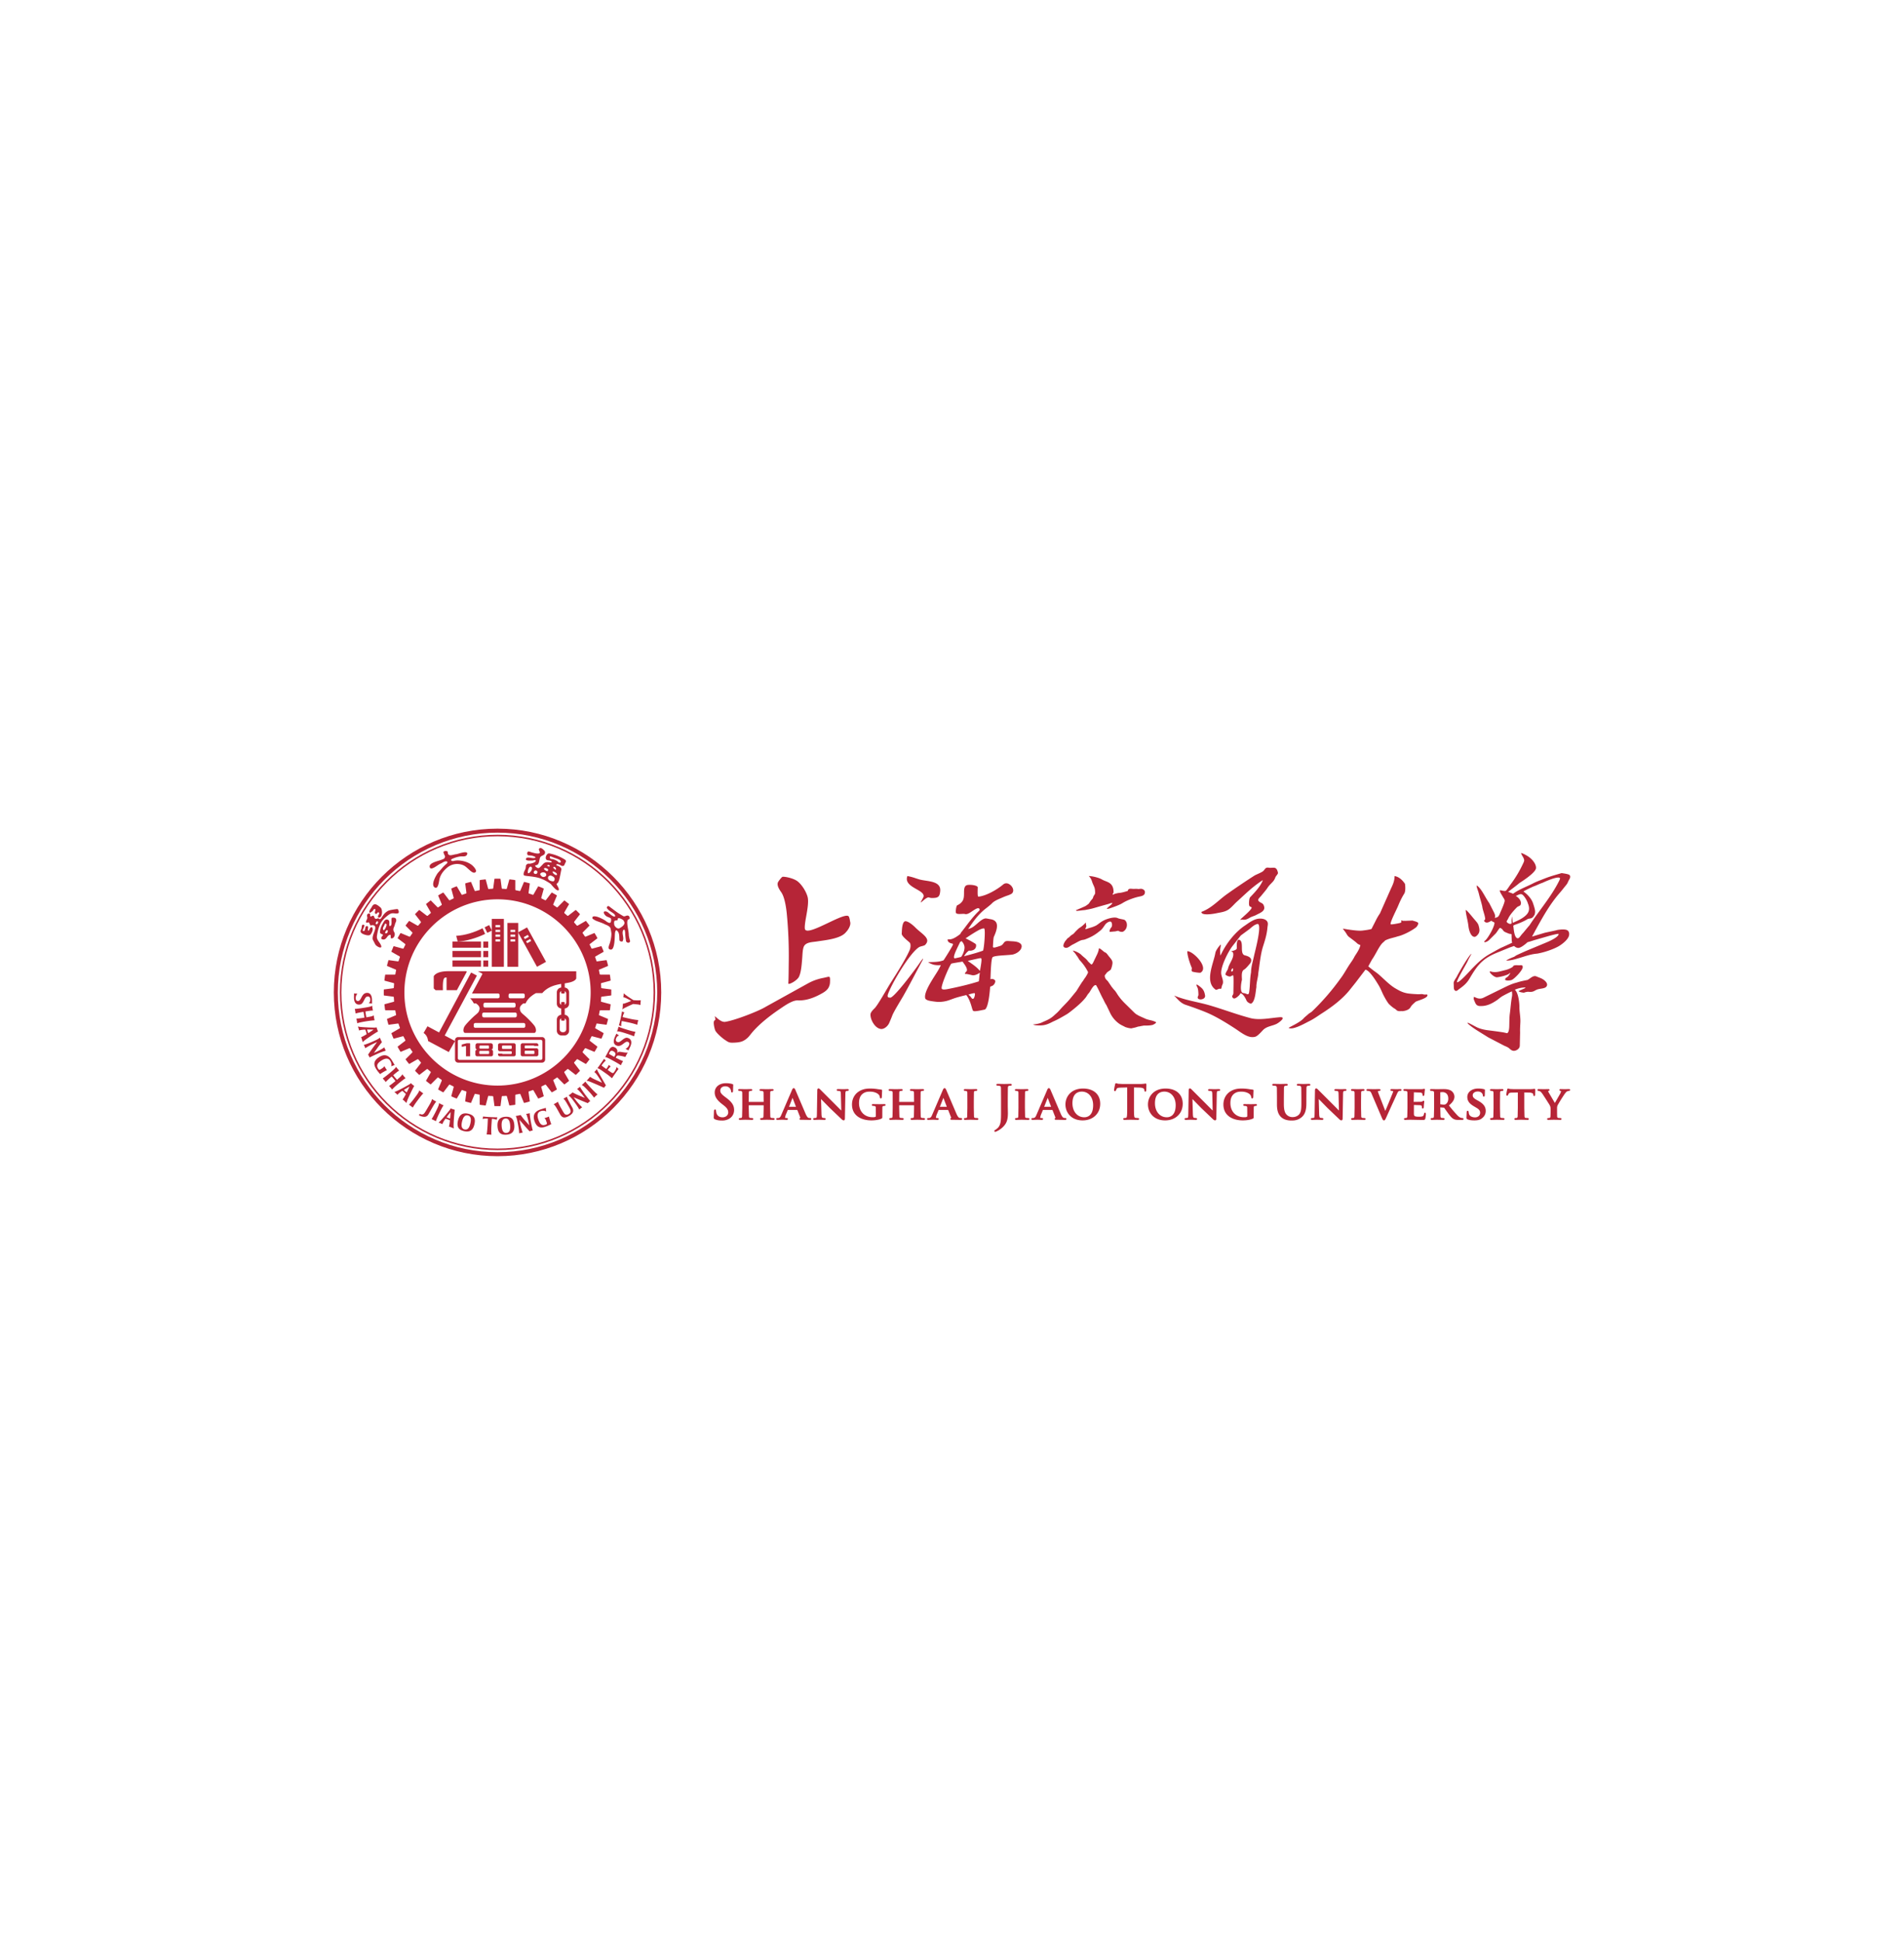 <svg xmlns="http://www.w3.org/2000/svg" width="154" height="157" fill="none"><g filter="url(#a)"><path fill="#fff" d="M13 0h128v128H13z"/><path fill="#B62537" fill-rule="evenodd" d="M53.158 64.24c0 7.124-5.794 12.919-12.917 12.919S27.324 71.364 27.324 64.24c0-7.123 5.794-12.918 12.917-12.918s12.917 5.795 12.917 12.918ZM40.24 51C32.939 51 27 56.94 27 64.24c0 7.302 5.94 13.242 13.24 13.242 7.303 0 13.242-5.94 13.242-13.241C53.482 56.94 47.543 51 40.241 51Z" clip-rule="evenodd"/><path fill="#B62537" fill-rule="evenodd" d="M52.866 64.24c0 6.962-5.664 12.628-12.625 12.628-6.962 0-12.626-5.666-12.626-12.627 0-6.962 5.664-12.625 12.626-12.625 6.961 0 12.625 5.663 12.625 12.625ZM40.241 51.495c-7.028 0-12.748 5.718-12.748 12.747s5.72 12.748 12.748 12.748c7.03 0 12.747-5.72 12.747-12.748 0-7.029-5.718-12.748-12.747-12.748Z" clip-rule="evenodd"/><path fill="#B62537" fill-rule="evenodd" d="M36.216 52.86c-.018.475.422.226.705.204.097-.008.987-.355.862.01-.077.227-.368.153-.55.174-.215.024-.458.103-.655.193-.194.089-.049.212.105.173.142-.035.276-.048.423-.04.35.02.72.122 1.008.327.147.104.566.52.303.644-.16.076-.38-.147-.495-.246-.182-.159-.304-.302-.548-.378a1.25 1.25 0 0 0-1.225.248c-.315.273-.547.583-.62.994-.031.171-.103.782-.385.58-.31-.225.132-.952.214-1.082.04-.064.118-.15.201-.24.053-.058.174-.2.267-.306a3.53 3.53 0 0 1 .28-.267c.098-.076.138-.213-.043-.205-.17.008-.248.11-.455.197-.208.088-.744.581-.845.29-.125-.362.675-.507.89-.594l.173-.063a.439.439 0 0 0 .106-.063c.044-.06.077-.145.059-.187-.045-.107-.124-.24-.124-.352a.293.293 0 0 1 .349-.012ZM35.51 67.478l-.935-.5-.313.541c.224.152.334.384.363.652l1.671.893.51-.893-.836-.447 2.584-4.81c.013-.02.006-.04-.017-.054l-.395-.21c-.028-.013-.045-.007-.056.015l-2.576 4.813Z" clip-rule="evenodd"/><path fill="#B62537" fill-rule="evenodd" d="M37.136 68.072a.105.105 0 0 0-.104.105v1.384c0 .075.063.138.138.138h6.564a.139.139 0 0 0 .138-.138v-1.352a.139.139 0 0 0-.138-.137h-6.598Zm-.083-.22h6.787c.139 0 .252.114.252.252v1.56c0 .14-.113.254-.252.254h-6.787a.253.253 0 0 1-.251-.254v-1.56c0-.138.113-.252.25-.252ZM36.6 60.628h2.304v-.503h-2.305v.503ZM36.6 61.395h2.304v-.504h-2.305v.504ZM36.6 62.16h2.304v-.503h-2.305v.504ZM41.263 64.326a.129.129 0 0 0-.128.129v.132c0 .07.06.128.128.128h1.053a.13.13 0 0 0 .128-.128v-.132a.129.129 0 0 0-.128-.129h-1.053Zm-2.034.748a.129.129 0 0 0-.128.128v.132c0 .07.059.13.128.13h2.342a.13.13 0 0 0 .13-.13v-.132a.13.13 0 0 0-.13-.128H39.23Zm-.096.795a.13.13 0 0 0-.13.129v.132c0 .07.059.13.13.13h2.536a.13.13 0 0 0 .129-.13v-.132a.13.13 0 0 0-.129-.129h-2.536Zm-.688.844a.13.13 0 0 0-.128.13v.13c0 .071.058.13.128.13h3.91a.13.13 0 0 0 .13-.13v-.13a.13.13 0 0 0-.13-.13h-3.91Zm7.233-.372v.126c0 .031-.032.058-.073.058h-.142c-.04 0-.075-.027-.075-.058v-.126a.241.241 0 0 0-.12.208v.668c0 .132.106.239.236.239h.059a.24.24 0 0 0 .238-.239v-.668c0-.09-.05-.167-.123-.208Zm-7.503-2.015h.001l.827-1.545c.021-.035.004-.067-.022-.078l-.33-.171h7.957v.574c0-.023.003.247-.721.367-.07.01-.139.027-.209.037v.338a.39.39 0 0 1 .353.386v.919a.39.39 0 0 1-.353.386v.512a.39.39 0 0 1 .353.386v.9a.388.388 0 0 1-.388.387h-.219a.387.387 0 0 1-.387-.387v-.9c0-.2.155-.369.352-.386v-.512a.39.39 0 0 1-.352-.386v-.919a.39.39 0 0 1 .352-.386v-.295c-.566.096-1.111.263-1.528.743h-.503s-.217.101-.443.299a1.52 1.52 0 0 0-.406.534h-.173c-.001.001-.082.05-.16.13-.001.001-.004.002-.004.005l-.006.005-.005.006a.022.022 0 0 0-.005.006c0 .001-.002.004-.005.005l-.004.005-.004.005v.001l-.004.004h-.002c0 .003-.002.005-.003.007a.346.346 0 0 0-.087.268c.039.251.116.31.346.503.232.194.656.62.83.854.149.2.17.485.05.562a.123.123 0 0 1-.07.02l-5.573-.001c-.193 0-.193-.35-.02-.581.173-.233.6-.66.83-.854.232-.194.31-.252.348-.503.037-.253-.291-.447-.291-.447h-.174c-.06-.12-.187-.317-.305-.414h2.261a.13.13 0 0 0 .129-.128v-.132a.13.13 0 0 0-.129-.129h-2.104Zm-2.055-1.292c-.082-.001-.158.005-.2.07-.125.198-.098.741-.098.958h-.592l-.148-.144v-.99c.143-.231.504-.403 1.17-.403h1.441c.047 0 .062.04.049.065l-.79 1.471h-.832v-1.027Zm9.343 1.983h.142c.04 0 .073.027.073.059v.165a.238.238 0 0 0 .123-.208v-.687c0-.09-.05-.168-.123-.208v.135c0 .03-.034.058-.073.058h-.142c-.04 0-.075-.027-.075-.058v-.135a.239.239 0 0 0-.12.208v.687c0 .09.049.167.12.208v-.165c0-.032.033-.059.075-.059ZM39.09 60.628h.398v-.503h-.398v.503Z" clip-rule="evenodd"/><path fill="#B62537" fill-rule="evenodd" d="M36.9 59.666c.703-.038 1.467-.275 2.131-.613l.207.458c-.73.351-1.555.588-2.218.62l-.12-.465ZM39.196 58.976l.37-.18.217.447-.37.18-.217-.447ZM39.09 61.395h.398v-.504h-.398v.504ZM39.09 62.16h.398v-.503h-.398v.504ZM42.55 60.108l.089.153.327-.182-.087-.154-.329.183Zm-.186-.336.089.154.327-.183-.09-.154-.326.183Zm-.464-.385.73-.402 1.533 2.783-.73.401-1.533-2.782Z" clip-rule="evenodd"/><path fill="#B62537" fill-rule="evenodd" d="M41.293 60.124h.375v-.175h-.375v.175Zm0-.385h.375v-.174h-.375v.174Zm0-.384h.375v-.173h-.375v.173Zm-1.216.769h.375v-.175h-.375v.175Zm0-.385h.375v-.174h-.375v.174Zm0-.384h.375v-.173h-.375v.173Zm0-.384h.375v-.174h-.375v.174Zm-.303 3.195h.98v-3.87h-.98v3.87Zm1.268 0h.875v-3.543h-.875v3.543Z" clip-rule="evenodd"/><path fill="#B62537" fill-rule="evenodd" d="m49.412 63.999-.719-.094a.096.096 0 0 1-.066-.038c-.004-.116-.009-.233-.018-.345a.069.069 0 0 1 .056-.042l.7-.187c.009-.005.024-.009.024-.037-.009-.061-.015-.13-.028-.21v-.009a4.93 4.93 0 0 0-.028-.206c-.005-.03-.019-.03-.032-.03h-.724c-.029 0-.053-.008-.066-.026a42.844 42.844 0 0 1-.07-.341.077.077 0 0 1 .05-.047l.674-.28c.01-.005.023-.01.014-.038-.014-.06-.028-.125-.051-.2v-.009a2.88 2.88 0 0 1-.057-.206c-.01-.023-.022-.023-.038-.023l-.72.098a.079.079 0 0 1-.069-.018 3.688 3.688 0 0 0-.112-.328.11.11 0 0 1 .046-.06l.632-.36c.009-.005.017-.014.009-.037a1.927 1.927 0 0 0-.075-.196l-.005-.004v-.005c-.032-.075-.06-.135-.083-.197-.01-.023-.024-.018-.038-.018l-.702.191a.076.076 0 0 1-.075-.014c-.045-.103-.098-.202-.148-.3 0-.032.014-.051.037-.069l.575-.44c.009-.009.02-.018.009-.04l-.102-.183s0-.005-.005-.005v-.005c-.043-.07-.075-.13-.108-.182-.013-.023-.028-.018-.042-.014l-.668.28c-.029.013-.051.009-.08-.005-.06-.093-.12-.182-.181-.27-.01-.033 0-.056.024-.079l.511-.514c.011-.01.02-.018.006-.042a4.01 4.01 0 0 1-.126-.168h-.004v-.005h-.006c-.047-.065-.088-.117-.126-.169-.018-.018-.033-.012-.041-.004l-.626.36a.086.086 0 0 1-.085.005c-.07-.08-.14-.165-.216-.243a.085.085 0 0 1 .014-.08l.446-.574c.008-.01.013-.024-.005-.042a2.034 2.034 0 0 0-.145-.15v-.004h-.005v-.005h-.004a2.018 2.018 0 0 0-.15-.145c-.02-.02-.034-.008-.043-.004l-.575.443a.081.081 0 0 1-.08.014 9.667 9.667 0 0 0-.242-.21c-.014-.033-.014-.056.005-.085l.365-.63c.005-.009.008-.023-.01-.037-.051-.04-.103-.083-.168-.13v-.006h-.005v-.004a4.896 4.896 0 0 1-.168-.126c-.023-.014-.033-.005-.042.005l-.513.514c-.024.023-.048.032-.076.027a13.718 13.718 0 0 0-.275-.186.08.08 0 0 1-.005-.08l.28-.667c.004-.014.01-.03-.013-.042-.053-.034-.114-.066-.182-.108h-.006s0-.005-.004-.005c-.066-.037-.127-.07-.183-.103-.024-.009-.033 0-.042.011l-.438.573c-.02.03-.039.037-.07.037a7.304 7.304 0 0 0-.3-.148c-.02-.024-.024-.047-.014-.076l.192-.7c0-.01.004-.028-.02-.037-.06-.023-.121-.052-.195-.085h-.01c-.07-.033-.136-.055-.196-.078-.023-.01-.033.004-.038.013l-.36.626c-.014.028-.032.042-.06.046a3.95 3.95 0 0 0-.328-.111c-.017-.02-.024-.042-.017-.07l.097-.72c0-.013 0-.027-.023-.032a3.947 3.947 0 0 0-.206-.057v-.004h-.01c-.075-.019-.14-.037-.2-.05-.029-.006-.033.004-.037.017l-.28.668a.077.077 0 0 1-.049.052 37.993 37.993 0 0 1-.34-.07c-.019-.014-.027-.037-.027-.067v-.724c0-.008 0-.026-.028-.026a1.814 1.814 0 0 0-.208-.033h-.008c-.08-.01-.15-.019-.21-.024-.028-.004-.033.01-.033.02L41 55.82a.081.081 0 0 1-.044.062c-.11-.008-.229-.018-.346-.023a.084.084 0 0 1-.031-.066l-.094-.719c-.005-.01-.01-.024-.033-.024-.033-.003-.065-.003-.103-.003h-.228c-.038 0-.071 0-.103.003-.023 0-.027.015-.027.024l-.095.72c-.004.026-.014.05-.037.065-.117.005-.228.014-.346.023a.088.088 0 0 1-.038-.062l-.186-.698c-.005-.01-.01-.024-.033-.02-.065.005-.135.014-.21.024h-.01c-.08.008-.15.018-.21.033a.026.026 0 0 0-.028.026v.724c.005.03-.004.053-.022.066l-.343.07a.074.074 0 0 1-.051-.051l-.276-.668c-.005-.013-.013-.023-.036-.018a7.538 7.538 0 0 0-.206.051h-.005c-.004 0-.004 0-.004.004a2.406 2.406 0 0 0-.201.057c-.029.005-.024.02-.024.032l.093.72c.004.028 0 .05-.018.07-.108.032-.22.07-.327.111-.024-.004-.043-.018-.056-.046l-.365-.626c-.004-.009-.014-.023-.037-.013-.061.023-.122.045-.196.078h-.01a3.675 3.675 0 0 1-.191.085c-.025.009-.025.027-.019.038l.187.7a.09.09 0 0 1-.01.075 6.983 6.983 0 0 0-.304.148c-.027 0-.051-.008-.068-.037l-.436-.573c-.01-.01-.018-.02-.042-.01-.051.032-.118.065-.182.102v.005h-.009c-.067.042-.127.074-.184.108-.018.012-.013.028-.009.041l.276.668c.014.028.014.057-.005.08-.088.06-.182.121-.27.186-.033.005-.056-.004-.08-.027l-.508-.514c-.01-.01-.025-.02-.043-.005-.052.037-.108.08-.168.126l-.006.004h-.003v.005c-.062.048-.117.09-.166.13-.022.015-.013.03-.008.038l.364.63c.015.029.02.052.005.085-.084.066-.164.14-.242.21-.033.01-.061.005-.085-.014l-.576-.443c-.009-.004-.023-.015-.041.004a3.426 3.426 0 0 0-.15.145l-.005.005s0 .005-.004.005c-.05.05-.102.101-.145.149-.018.018-.01.032-.005.042l.445.574a.082.082 0 0 1 .013.08c-.07.078-.14.163-.21.243-.032.013-.056.013-.084-.005l-.63-.36c-.01-.008-.025-.014-.037.004a2.374 2.374 0 0 0-.131.169h-.006v.005c-.052.064-.092.121-.126.168-.02.024-.01.032 0 .042l.514.514c.023.023.033.046.028.079a5.535 5.535 0 0 0-.186.27.086.086 0 0 1-.08.005l-.67-.28c-.007-.004-.021-.01-.036.014-.033.051-.07.112-.107.182h-.005v.01a1.863 1.863 0 0 0-.102.182c-.015.023-.005.032.005.041l.579.44a.078.078 0 0 1 .033.07c-.053.097-.099.196-.15.299a.076.076 0 0 1-.075.014l-.701-.191c-.01 0-.023-.005-.038.018-.023.062-.051.122-.078.197h-.006v.009c-.031.07-.055.134-.08.196-.008.023.006.032.015.038l.627.358a.076.076 0 0 1 .046.061c-.043.108-.075.215-.113.328-.018.018-.04.023-.07.018l-.719-.098c-.01 0-.028 0-.034.023l-.056.206h-.003v.009c-.019.075-.038.14-.051.2-.005.029.008.033.018.038l.668.28c.028.01.042.023.051.047-.023.117-.046.229-.065.341-.018.023-.043.027-.07.027h-.724c-.009 0-.024 0-.028.029-.01.06-.024.131-.033.206v.01c-.01.078-.018.148-.024.209-.003.028.01.032.018.037l.702.187c.029.004.047.02.061.042-.009.112-.018.229-.024.345-.013.024-.033.033-.066.038l-.72.094c-.008 0-.022.004-.022.027-.005.066-.005.136-.005.21v.014c0 .075 0 .146.005.21 0 .024.014.029.023.029l.72.093c.032.005.052.014.065.038.006.115.015.228.024.346a.082.082 0 0 1-.061.04l-.702.187c-.009.006-.021.01-.018.037.005.062.015.132.024.206v.014c.009.075.018.145.033.206 0 .028.019.028.028.028h.724c.027 0 .052.005.07.024.019.116.042.228.065.345-.009.023-.023.037-.051.046l-.668.28c-.014.005-.023.01-.018.038l.05.2v.01h.004l.056.205c.006.023.024.023.034.023l.72-.097c.028-.005.05 0 .07.019.032.112.07.219.112.327-.005.028-.018.046-.046.055l-.627.364c-.009.006-.023.015-.015.038.025.061.049.125.08.195v.01c.033.077.061.136.084.197.01.019.028.019.038.014l.7-.187a.077.077 0 0 1 .076.014c.046.099.097.2.15.299 0 .032-.01.051-.037.07l-.575.439c-.01.01-.02.019-.01.042l.102.182c.005 0 .005.005.005.005v.005h.005c.038.07.074.13.107.182.01.018.024.018.037.013l.668-.28a.082.082 0 0 1 .081.005c.06.093.122.183.186.27.005.034-.005.057-.028.08l-.514.514c-.01.01-.02.018 0 .043l.122.167h.004v.005h.006c.046.066.087.116.131.168.012.018.027.015.037.005l.63-.36c.028-.018.052-.018.084-.005.07.08.14.164.21.243a.083.083 0 0 1-.013.08l-.445.575c-.004.008-.013.022.005.04a2.337 2.337 0 0 0 .15.155v.004h.005c.056.057.102.103.148.146.02.019.033.009.042.004l.576-.443a.08.08 0 0 1 .078-.014c.08.07.165.145.244.21.015.032.015.06-.004.084l-.36.63c-.01.01-.014.024.005.042.051.037.107.08.169.127v.004h.003v.004l.174.127c.018.013.028.004.037-.005l.514-.514c.024-.022.047-.032.08-.028.088.066.178.126.27.187a.082.082 0 0 1 .005.08l-.28.668c-.005.013-.005.028.013.041.052.033.113.065.184.108h.004c0 .005.005.005.005.005.064.037.126.07.182.103.024.009.032 0 .042-.01l.436-.575c.017-.027.037-.037.068-.037.099.051.201.102.3.15.018.023.023.046.014.074l-.187.696c-.006.014-.006.028.019.037l.19.085h.005c.006 0 .006 0 .006.004.07.029.135.056.196.074.023.01.033 0 .037-.013l.365-.621c.008-.029.028-.042.056-.047.107.042.214.08.327.112.018.02.022.042.018.07l-.098.715c0 .015 0 .028.023.033.06.019.132.037.207.06h.009c.074.023.145.037.2.051.029.01.033-.004.037-.014l.28-.672a.076.076 0 0 1 .049-.047c.116.022.227.047.346.065.018.015.022.038.022.066v.724c0 .014 0 .028.028.032.06.01.13.02.206.029h.014c.075.013.145.018.204.027.03 0 .035-.014.039-.023l.186-.7c.005-.028.02-.047.038-.056.111.009.23.014.346.018.023.019.033.038.037.066l.095.72c0 .01.004.022.027.027h.434c.024-.005.028-.018.033-.028l.094-.72c0-.027.014-.046.032-.065.116-.004.234-.01.345-.018.024.009.039.028.048.056l.187.7c0 .01.01.023.033.023.06-.009.13-.014.21-.027h.008c.081-.009.147-.019.212-.029.024-.004.024-.018.024-.032v-.725c0-.027.008-.05.027-.065.113-.018.229-.043.34-.065.024.01.043.022.052.047l.277.672c.004.01.013.024.038.014.06-.014.125-.028.204-.051h.01l.201-.06c.023-.005.023-.018.023-.033l-.097-.714c-.007-.029.004-.052.017-.07.113-.033.22-.07.327-.113.03.005.047.018.061.047l.36.62c.01.014.019.025.043.014.055-.018.12-.045.196-.074v-.004h.005c.074-.034.139-.061.195-.085.024-.01.02-.023.02-.037l-.192-.696c-.005-.028-.005-.05.014-.074.102-.048.201-.099.303-.15.028 0 .052.01.067.037l.443.574c.004.01.019.02.037.01.056-.032.117-.065.187-.102v-.005h.006c.068-.043.129-.075.182-.108.023-.013.017-.028.013-.041l-.275-.668c-.015-.029-.015-.057 0-.08.092-.06.186-.12.275-.187a.083.083 0 0 1 .076.028l.513.514c.009.009.019.019.042.005l.168-.127v-.004h.005s0-.004.004-.004l.164-.127c.019-.018.015-.033.01-.042l-.365-.63c-.019-.024-.019-.052-.005-.084.085-.065.164-.14.243-.21a.093.093 0 0 1 .085.014l.575.443c.01.005.017.014.037-.004.047-.043.098-.089.154-.146v-.004h.005v-.004c.055-.052.107-.102.15-.15.013-.019.008-.032 0-.041l-.44-.575a.076.076 0 0 1-.02-.08c.075-.079.147-.163.216-.243a.082.082 0 0 1 .085.005l.626.36c.008.01.023.013.041-.005.038-.052.08-.102.133-.168v-.005h.003c.046-.065.089-.12.126-.167.014-.025.005-.033-.006-.043l-.511-.514c-.024-.023-.03-.046-.024-.08.06-.087.121-.177.182-.27.028-.015.05-.018.079-.005l.673.28c.009.005.024.005.037-.013.033-.051.065-.112.108-.182v-.005h.005v-.005c.037-.066.074-.126.102-.182.014-.023 0-.033-.01-.042l-.574-.439c-.023-.019-.037-.038-.037-.07.05-.099.103-.2.148-.3a.077.077 0 0 1 .075-.013l.703.187c.013.005.027.005.037-.014.026-.06.055-.12.083-.196v-.005l.005-.006c.03-.07.057-.134.075-.195.008-.023 0-.032-.009-.038l-.632-.364c-.022-.009-.037-.028-.041-.055.037-.108.075-.215.107-.328a.077.077 0 0 1 .07-.018l.719.097c.016 0 .028 0 .038-.023.015-.06.032-.13.057-.205v-.01c.023-.073.037-.144.05-.2.01-.028-.003-.032-.013-.037l-.673-.28a.075.075 0 0 1-.051-.047c.028-.117.046-.229.07-.345.013-.019.037-.024.066-.024h.724c.013 0 .027 0 .032-.028.01-.061.019-.131.028-.206v-.014c.013-.074.02-.144.028-.206 0-.027-.015-.031-.024-.037l-.7-.187c-.027-.004-.047-.018-.056-.04.01-.118.014-.23.018-.346a.096.096 0 0 1 .066-.038l.719-.093c.01 0 .024-.005.03-.03v-.433c-.006-.023-.02-.027-.03-.027Zm-9.173 7.775c-4.15 0-7.53-3.382-7.53-7.529 0-4.15 3.38-7.532 7.53-7.532 4.149 0 7.534 3.382 7.534 7.532 0 4.147-3.385 7.529-7.534 7.529Z" clip-rule="evenodd"/><path fill="#B62537" fill-rule="evenodd" d="m39.78 68.874-.01-.004-.02-.008.02-.01.008-.004a.158.158 0 0 0 .086-.143v-.198c0-.084-.076-.157-.163-.157h-1.083a.157.157 0 0 0-.156.157v.198c0 .061.034.118.086.143l.008.005.021.01-.021.007-.009.004a.156.156 0 0 0-.098.148v.23c0 .086.064.156.144.156h1.14c.08 0 .145-.07.145-.157v-.229a.158.158 0 0 0-.099-.148Zm-1-.278c0-.034.03-.06.067-.06h.638c.037 0 .066.026.066.06v.13c0 .033-.029.06-.066.06h-.638c-.038 0-.068-.027-.068-.06v-.13Zm.783.566c0 .033-.03.061-.067.061h-.661c-.037 0-.066-.028-.066-.06v-.133c0-.035.03-.063.066-.063h.66c.038 0 .068.028.068.063v.132ZM38.025 69.407h-.335v-.797c0-.03-.025-.031-.036-.032a.203.203 0 0 0-.055.01l-.249.056v-.191l.263-.067.035-.009a.484.484 0 0 1 .135-.025h.201c.027 0 .041.016.041.043v1.012ZM30.104 58.987c.111.163-.027.428-.128.562-.11.143-.414.05-.556-.006-.182-.071-.328-.184-.22-.37a.646.646 0 0 0 .05-.164c.012-.142.029-.33.214-.209.068.035-.14.382-.128.424.013.045.046.047.092.061.194-.106.02-.465.311-.398.1.1-.042.292.044.354.086.06.098-.24.257-.273.015-.004.058.012.064.02Zm-.047-1.267c-.04.029-.178.145-.182.032-.01-.165.124-.286.195-.421.074-.143.178-.265.353-.2.123.047.257.16.356.246.09.079.116.249.118.363.007.171-.066.52-.31.44-.072-.197.167-.249.044-.414-.153-.013-.095.139-.248.126-.155-.097.047-.288-.051-.402-.08.003-.13.056-.161.125-.034.068-.056.066-.114.105Zm1.657.48c.06-.012.243-.003.274.043.156.189-.031.356-.053.535-.077.258-.202.339-.044.604.105.178-.014.516-.25.491-.08-.064-.006-.236-.06-.28-.296-.043-.293.506-.705.34a.092.092 0 0 1-.029-.032c-.039-.168.1-.197.133-.305-.055-.085-.185-.073-.235-.163-.033-.341.146-.645.301-.913.073-.125.181-.22.334-.152.201.09.05.375.135.512.25-.004.104-.498.17-.654.004-.007.018-.023.029-.026Zm-.712.984c-.095-.14.074-.309.112-.447.016-.022.025-.053.065-.056.04-.002.007-.003.077.039.07.042-.16.604-.255.464Zm.366.1-.002.001c-.014.201-.193.21-.214.145-.015-.046.09-.275.19-.215.01.005.028.036.027.045l-.001.016v.008Zm.791-1.784c-.145.006-.647.079-.755.137-.255.139-.356.274-.514.513-.066.095-.135.228-.247.128-.082-.074-.162.04-.256.01-.103-.029-.1-.122-.141-.2-.057-.112-.191.01-.268.023-.06-.041-.02-.212-.08-.254-.196-.003-.241.12-.196.281.047.17-.111.267-.1.429.054.053.136.036.192 0 .075.033.103.118.127.188.039.117.091.054.183.05.472-.02.143.562.08.79-.033.122-.079.3-.011.418.04.074.156.298.18.347.107.183.636.44.451.04-.12-.26-.36-.418-.315-.73.054-.366.122-.635.273-.972.125-.277.386-.508.619-.69.115-.09.234-.166.385-.167.152-.002.314.052.46-.011.066-.092.003-.26-.067-.33Zm-1.743 1.229c-.084-.09.085-.353.168-.189.012.11-.093.216-.168.189ZM45.603 53.449a3.675 3.675 0 0 0-1.176-.447c-.207-.036-.406.411-.198.532.081.047.405.034.393.171-.015.087-.332-.076-.581.063a.152.152 0 0 0-.033.022c-.076.05-.138.14-.207.204-.071.066-.174.214-.286.195-.09-.015-.245-.162-.235-.182.043-.08.157-.03.227-.121.13-.167.102-.362.176-.546.078-.198.398-.142.401-.426.003-.116-.106-.182-.185-.26l-.099-.07c-.046-.028-.24-.026-.21.119.016.07.142.265.015.296-.173.043-.414-.034-.581-.077-.03-.007-.239-.081-.27-.077a.115.115 0 0 0-.063.026c-.07.07-.064.194-.005.263 0 .002 0 .002.002.002a.076.076 0 0 0 .017.015c.038.009.174.017.178.017a.903.903 0 0 1 .317.075c.11.051.169.09.05.127l-.005.001h-.003c-.172.06-.481-.093-.652-.006-.006.003-.017.012-.019.016-.015.026-.064.123-.008.152a.498.498 0 0 0 .166.048c.036.003.253 0 .355-.004a.36.36 0 0 0 .079-.017.23.23 0 0 1 .061-.018c.072-.01.134.003.1.093-.043.111-.445.222-.55.196-.107-.026-.226.115-.23.136-.018.099-.01.207-.055.31-.06.14-.185.33-.119.486.02.052.333.067.692.116.027.003.05.008.074.01.227.035.467.086.657.167.074.032.134.057.185.076.262.133.532.3.575.35.207.24.528.636.653.467-.01-.17-.106-.292-.18-.437-.03-.062.053-.088.087-.13.12-.156.151-.394.191-.581.035-.157.057-.316.097-.471.049-.178-.194-.299-.353-.345-.021-.006-.059-.045-.055-.057.03-.128.262-.025.405.066.057.035.2.028.23-.022.044-.078.073-.175.113-.236.095-.15-.018-.22-.138-.287Zm-2.88 1.152c.106.045.445-.377.25-.509-.196-.134-.353.464-.25.509Zm.508-.185c.036-.034.1-.079.212.015a.11.11 0 0 1 .02.038c.046.334-.471.186-.233-.053Zm1.035-.43c.036-.099.187-.045.207.04.002.008-.012.025-.019.025-.066.013-.123.015-.185-.042-.003-.002-.005-.019-.003-.024Zm-.413.895c.102.065.33.001.33-.143-.001-.244-.381-.27-.487-.09-.025.053.053.167.157.233Zm.35-.46c-.05-.021-.224-.114-.202-.188.02-.057.118-.093.311.037.008.004.022.04.02.052-.008.078-.022.148-.13.1Zm.6.814c.085-.113.084-.238-.027-.33a.162.162 0 0 0-.029-.02c-.046-.033-.095-.049-.14-.074a.148.148 0 0 0-.097-.019c-.105.012-.19.078-.188.19.004.195.268.284.438.277a.102.102 0 0 0 .043-.024Zm.242-.516c-.04.118-.357-.09-.351-.238 0-.006.008-.019.012-.02.096-.013.381.139.34.258Zm-.297-.555c.032-.19.276.014.217.142-.003.006-.023.016-.029.015a.203.203 0 0 1-.08-.055c-.032-.033-.11-.095-.108-.102Zm.454-.424a.18.18 0 0 1-.027-.023c-.13-.15-.401-.255-.6-.268a.184.184 0 0 1-.043-.01l-.012-.01c-.042-.046-.106-.224.04-.178.16.05.16.063.278.105.107.038.282.094.377.14.004 0 .007.003.01.004a.186.186 0 0 0 .02.01h-.003c.017.01.033.021.048.035.125.114.081.239-.088.195ZM50.92 59.924c-.013-.057-.055-.212-.06-.313-.006-.264-.07-.494-.105-.754-.015-.114-.077-.535.12-.532.012 0 .049-.044.05-.057.017-.208-.117-.289-.303-.214-.102.042-.16.056-.258-.008-.021-.015-.22-.127-.403-.25-.117-.075-.47-.345-.47-.345-.16-.096-.321-.34-.416-.062.124.248.402.337.592.509.093.083.157.262-.034.198-.186-.067-.4-.296-.513-.362-.107-.061-.355-.085-.27.11a.54.54 0 0 0 .26.273c.063.03.288.103.302.154.034.072.019.251-.032.314-.084.103-.308-.06-.415-.145a1.726 1.726 0 0 0-.118-.073c-.07-.043-.224-.115-.328-.163a2.79 2.79 0 0 0-.194-.072c-.115-.033-.474-.123-.404.133.002.003.011.017.023.026.035.025.123.082.223.136.094.052.526.186.685.271.15.08.323.121.45.24.053.05.072.094.083.141.011.046.067.324.067.423 0 .253-.065.551-.124.743-.061.197-.236.524.084.535.318.012.306-1.035.324-1.266.006-.07.031-.385.168-.27.23.194.171.508.2.766.007.073.072.094.136.114.02.006.104.002.114-.013a.491.491 0 0 0 .054-.287c-.009-.17-.09-.404-.022-.572.047-.096.118-.129.153-.011l.002.013c.01.035.026.146.026.169-.004.19.067.69.077.703.074.099.21.153.306.022.035-.039-.017-.166-.03-.224Zm-.41-1.31c-.013.205-.229.341-.399.437-.166.092-.387-.126-.425-.266-.019-.067-.037-.28.023-.328.071-.055.172-.011.242-.07.006-.005.013-.036.012-.044-.024-.201.282-.075.44.052.049.037.108.182.106.22ZM41.568 68.35h-1.14c-.082 0-.146.07-.146.157v.334c0 .086.064.156.145.156h.896c.036 0 .068.028.068.061v.105c0 .032-.03.06-.068.06h-.654a.068.068 0 0 1-.059-.034h-.328v.063c0 .086.064.156.145.156h1.14c.08 0 .144-.07.144-.157v-.744c0-.086-.064-.157-.143-.157Zm-.177.395c0 .034-.03.062-.068.062h-.652c-.037 0-.068-.028-.068-.062v-.15c0-.032.03-.06.068-.06h.652c.036 0 .068.029.068.06v.15ZM42.26 69.408h1.14c.08 0 .144-.07.144-.157v-.333c0-.086-.064-.157-.143-.157h-.897c-.037 0-.067-.027-.067-.06v-.105c0-.033.03-.06.067-.06h.652c.026 0 .05.013.06.033h.328v-.062c0-.086-.064-.157-.143-.157h-1.14c-.08 0-.146.07-.146.157v.744c0 .087.065.157.145.157Zm.177-.395c0-.033.03-.06.067-.06h.652c.036 0 .068.027.068.06v.15c0 .034-.032.06-.068.06h-.652c-.037 0-.067-.028-.067-.06v-.15ZM28.632 64.713c-.004-.08.003-.265.005-.392.077.01.168.016.26.019v.011a.565.565 0 0 0-.128.38c.008.129.074.21.185.204.08-.005.127-.039.18-.115.08-.112.126-.245.219-.366a.408.408 0 0 1 .338-.175c.126-.006.373.053.396.526.003.088.006.227 0 .346a2.71 2.71 0 0 0-.252-.042v-.012c.068-.062.121-.136.115-.3-.008-.158-.098-.231-.19-.228-.112.005-.175.025-.307.295-.166.34-.27.354-.403.361-.16.007-.397-.07-.418-.512ZM29.58 66.582c-.163.026-.536.095-.691.152-.008-.085-.013-.114-.023-.176a2.451 2.451 0 0 0-.039-.195c.199-.016.495-.055.647-.081a3.471 3.471 0 0 0-.031-.233c-.013-.079-.029-.154-.046-.24-.23.04-.43.075-.64.136-.006-.08-.017-.142-.022-.177-.01-.05-.015-.09-.04-.192.197-.011.543-.06.7-.086.152-.025.65-.095.697-.174l.008-.001c.01.085.018.14.027.2.01.064.022.127.038.192-.142-.003-.345.03-.61.074a5.502 5.502 0 0 0 .078.474c.32-.055.466-.075.591-.155l.008.002c.004.07.012.12.025.2.01.062.028.144.04.194a7.765 7.765 0 0 0-.717.086ZM29.275 68.047c-.02-.065-.038-.122-.066-.19.145-.051.353-.18.45-.242a2.857 2.857 0 0 0-.051-.193l-.06-.173c-.12 0-.375.013-.501.075-.021-.072-.027-.108-.044-.16a2.183 2.183 0 0 0-.056-.165c.087.02.244.038.31.043a16.698 16.698 0 0 0 1.009.045c.049 0 .13.004.173-.027l.012-.002c.022.067.038.12.054.16.02.062.044.12.07.181-.04.02-.116.063-.18.104-.13.08-.29.186-.41.267-.203.136-.318.215-.419.29a2.133 2.133 0 0 0-.233.201 3.677 3.677 0 0 0-.058-.214Zm.931-.791-.003-.009a9.297 9.297 0 0 0-.51-.003 1.666 1.666 0 0 0 .09.291c.14-.087.288-.185.423-.28ZM30.505 69.213c-.088.04-.455.203-.61.29a1.506 1.506 0 0 0-.124-.232c.112-.17.329-.472.426-.605l.293-.4-.003-.008-.373.171c-.07.033-.445.23-.567.324l-.054-.137a2.57 2.57 0 0 0-.07-.135c.208-.037.711-.26.809-.305.074-.034.384-.165.485-.273l.01-.004a2.966 2.966 0 0 0 .167.366 5.617 5.617 0 0 0-.314.39c-.15.216-.248.348-.332.47l.002.005.25-.114c.143-.065.512-.258.582-.336.013.038.037.097.058.142.029.06.031.066.066.128a5.61 5.61 0 0 0-.701.263ZM30.989 70.689a2.1 2.1 0 0 0-.243.157 2.548 2.548 0 0 1-.319-.413c-.243-.386-.197-.686.252-.97.275-.174.672-.279 1.005.248.09.145.188.318.234.405a1.462 1.462 0 0 0-.267.098l-.009-.014c.037-.117.015-.275-.083-.433-.155-.244-.411-.206-.701-.023-.405.256-.407.447-.265.673.065.103.128.078.184.044l.126-.08c.06-.039.13-.084.178-.174l.01-.004c.03.055.066.116.1.17.045.071.058.092.105.155-.07.026-.214.103-.307.16ZM32.232 71.61c-.128.106-.414.356-.517.485-.05-.07-.07-.093-.11-.14-.032-.037-.06-.071-.134-.148.164-.114.398-.3.516-.401-.064-.083-.094-.123-.146-.184a4.47 4.47 0 0 0-.164-.183 6.5 6.5 0 0 0-.48.445 2.708 2.708 0 0 0-.24-.286c.163-.11.436-.33.558-.431.116-.1.51-.415.508-.506l.007-.006c.053.069.086.112.126.16.042.049.085.097.13.145-.123.069-.28.202-.485.375.068.09.099.125.15.187.053.061.077.09.16.18.245-.21.36-.301.428-.434l.006-.004c.04.058.074.098.127.16.04.048.094.11.132.147a7.63 7.63 0 0 0-.572.439ZM32.717 73.026c-.05-.045-.094-.085-.154-.13.1-.119.213-.334.264-.438a2.565 2.565 0 0 0-.143-.138c-.047-.044-.102-.088-.139-.119-.104.06-.316.203-.394.32-.052-.051-.076-.078-.119-.115a2.16 2.16 0 0 0-.132-.113 3.18 3.18 0 0 0 .29-.121 13.964 13.964 0 0 0 .89-.478c.043-.024.114-.06.135-.11l.009-.01c.052.048.096.084.128.113.05.04.099.08.152.12a2.059 2.059 0 0 0-.101.18c-.071.136-.154.307-.218.44-.104.22-.162.346-.21.461-.02.05-.07.172-.098.292a4.612 4.612 0 0 0-.16-.154Zm.397-1.155-.007-.008c-.16.09-.297.17-.44.259.04.04.067.07.106.104.052.05.078.068.12.102.078-.147.154-.308.22-.457ZM33.246 73.439a3.943 3.943 0 0 0-.166-.118 5.77 5.77 0 0 0 .453-.549c.142-.19.346-.447.377-.603l.005-.006c.052.045.097.082.148.12.051.038.11.078.173.12-.133.13-.37.449-.419.514-.08.106-.308.408-.43.636-.074-.061-.11-.091-.141-.114ZM34.904 73.659c-.097.17-.206.362-.247.431-.12.208-.31.297-.766.096l.044-.127c.186.08.296.082.422-.1.046-.065.15-.238.225-.37.132-.227.348-.56.35-.715l.005-.009a3.308 3.308 0 0 0 .348.2c-.139.16-.301.457-.381.594ZM35.255 74.655a3.447 3.447 0 0 0-.346-.17c.136-.206.27-.475.345-.624.104-.214.258-.505.26-.663l.002-.007c.06.034.11.061.167.09.058.03.122.055.193.088-.108.151-.282.509-.317.58-.059.12-.227.46-.304.706ZM36.5 75.153a1.945 1.945 0 0 0-.19-.065c.048-.146.072-.389.084-.505a6.19 6.19 0 0 0-.183-.076 4.109 4.109 0 0 0-.175-.058c-.074.093-.219.303-.248.441-.07-.028-.1-.046-.153-.065a2.665 2.665 0 0 0-.165-.056c.07-.056.18-.17.224-.218a13.352 13.352 0 0 0 .655-.771c.03-.038.082-.1.084-.151l.006-.012.16.056c.061.021.12.039.184.057-.008.043-.02.13-.027.205-.014.152-.032.342-.041.486-.017.244-.024.383-.026.509-.003.053-.003.186.016.307-.086-.036-.145-.062-.206-.084Zm-.056-1.222-.008-.002a7.79 7.79 0 0 0-.314.401c.048.023.089.04.135.058.07.025.098.034.15.05.018-.165.03-.342.037-.507ZM38.371 74.91c-.074.32-.256.684-.83.549-.348-.082-.638-.256-.5-.844.081-.343.26-.701.834-.566.49.116.603.408.496.86Zm-1.003-.216c-.076.323-.04.567.205.626.29.066.406-.204.47-.483.062-.263.086-.58-.193-.647-.283-.065-.409.198-.482.504ZM40.176 74.537h-.012a1.127 1.127 0 0 0-.38-.075c-.002.045-.025.33-.042.633-.016.299-.004.605.005.654-.089-.009-.112-.012-.19-.017-.067-.004-.116-.007-.197-.004.041-.183.066-.575.075-.718.008-.15.02-.425.025-.565-.155-.009-.353-.004-.414.029h-.014c.017-.06.035-.146.04-.2.202.023.37.035.56.045.202.011.398.022.6.018-.022.047-.04.13-.056.2ZM41.6 74.974c.022.329-.045.73-.635.768-.357.024-.684-.059-.723-.663-.022-.35.044-.745.631-.783.503-.032.697.214.727.678Zm-1.024.087c.023.331.129.554.38.538.295-.02.327-.313.308-.598-.017-.27-.086-.582-.373-.563-.29.019-.334.31-.315.623ZM42.945 74.746a9.7 9.7 0 0 0 .145.657c-.09.017-.176.041-.255.07-.14-.147-.386-.426-.492-.55l-.326-.377h-.005l.082.403c.015.077.123.487.187.626a1.744 1.744 0 0 0-.292.06c.009-.211-.094-.753-.115-.858-.018-.08-.075-.41-.157-.534l-.002-.01a3.19 3.19 0 0 0 .394-.08c.063.09.218.293.309.393.176.196.283.32.382.43l.007-.002-.054-.268c-.033-.155-.137-.557-.197-.644.04-.004.103-.014.15-.023.066-.014.073-.015.14-.037 0 .187.077.636.1.744ZM44.49 74.612c.017.054.05.164.1.273-.18.102-.299.154-.477.215-.43.15-.712.035-.885-.466-.107-.309-.117-.72.47-.924.163-.054.355-.11.45-.134.001.102.013.184.034.283l-.015.004a.54.54 0 0 0-.441-.017c-.274.096-.295.352-.182.677.155.453.34.498.593.412.114-.04.106-.106.085-.168l-.05-.143a.452.452 0 0 0-.127-.213l-.002-.01c.06-.016.126-.038.189-.058.079-.028.102-.035.173-.067.008.074.053.232.085.336ZM46.037 73.089c.076.142.166.311.246.452.131.23.131.463-.252.683-.404.23-.582.13-.729-.125-.038-.066-.134-.244-.201-.363-.049-.084-.208-.386-.318-.45l-.003-.004a3.496 3.496 0 0 0 .349-.2c.055.177.246.505.295.59.12.214.203.353.255.4.074.067.19.078.302.015.263-.15.192-.315.032-.594-.222-.389-.299-.539-.444-.662a2.308 2.308 0 0 0 .282-.162c.053.181.14.335.186.42ZM47.322 72.495c.06.075.3.396.419.528a1.39 1.39 0 0 0-.198.172c-.191-.07-.535-.214-.685-.28l-.457-.195-.005.003.25.327c.047.06.323.383.443.48a1.476 1.476 0 0 0-.123.085c-.037.03-.08.064-.116.096-.082-.193-.413-.635-.477-.72-.05-.065-.247-.336-.375-.412l-.007-.008a2.836 2.836 0 0 0 .32-.244c.097.053.324.168.45.219.245.098.395.163.532.218l.004-.004-.166-.217c-.095-.126-.365-.443-.458-.493.033-.022.087-.058.126-.088.051-.04.057-.044.11-.094.081.17.347.538.413.627ZM48.193 72.606c-.048.045-.078.077-.144.144a5.708 5.708 0 0 0-.462-.543c-.162-.174-.38-.42-.529-.477l-.003-.005c.052-.044.095-.082.142-.126.047-.044.096-.095.152-.15.102.156.376.445.431.503.09.097.347.375.55.535-.073.064-.108.092-.137.12ZM48.395 70.697c.067.118.173.297.263.454.09.16.27.473.352.607a1.334 1.334 0 0 0-.153.196 23.801 23.801 0 0 0-.691-.308c-.183-.077-.36-.153-.483-.201a.81.81 0 0 0-.232-.063l-.006-.005c.047-.043.098-.097.144-.153.05-.056.097-.112.138-.164.045.04.124.086.18.118.091.053.255.127.434.206.131.059.224.103.336.146l.005-.007a7.747 7.747 0 0 0-.233-.383c-.148-.223-.264-.388-.382-.462.04-.038.072-.071.11-.114.038-.042.067-.074.102-.123.031.094.078.185.116.256ZM50.03 70.426c-.13.169-.204.279-.286.394-.086.124-.112.16-.246.36a5.138 5.138 0 0 0-.555-.433c-.233-.164-.517-.379-.617-.37l-.006-.005a22.09 22.09 0 0 0 .54-.763.657.657 0 0 0 .141.14l-.005.007c-.095.068-.215.213-.342.391.102.093.295.223.386.286.08-.114.143-.204.205-.334.04.042.097.093.15.132-.113.094-.18.194-.242.28l.205.144c.195.138.24.135.315.03.096-.137.175-.286.194-.408l.009-.01c.052.072.1.113.154.16ZM50.669 69.283c-.031.059-.054.108-.09.18a2.478 2.478 0 0 0-.364-.089c-.135-.025-.235-.04-.29-.016-.053.022-.08.08-.123.161.105.052.45.235.595.276-.034.053-.067.113-.1.17a2.737 2.737 0 0 0-.083.168c-.165-.124-.51-.31-.619-.368-.188-.102-.526-.295-.64-.295l-.005-.003c.058-.1.1-.178.153-.277.063-.114.108-.201.174-.324.138-.251.308-.258.462-.174a.357.357 0 0 1 .167.466l.003.001c.06-.1.14-.128.233-.115.066.007.086.009.201.027.148.023.329.053.417.029l.013.006c-.048.078-.078.13-.105.177Zm-1.349-.215a.896.896 0 0 0-.068.14c.084.055.192.114.223.131.082.044.127.072.203.113.026-.046.043-.072.062-.105.07-.126.06-.243-.132-.349-.162-.087-.246-.01-.288.07ZM50.996 68.58c-.03.073-.114.24-.168.354a2.362 2.362 0 0 0-.23-.126l.006-.01a.562.562 0 0 0 .274-.292c.05-.119.022-.22-.082-.263-.075-.03-.132-.018-.212.029-.117.069-.216.17-.352.241a.403.403 0 0 1-.38.018c-.117-.048-.316-.205-.138-.644.033-.08.089-.209.144-.313.054.041.135.096.21.142l-.004.012c-.089.028-.167.072-.23.226-.06.145-.008.249.078.284.103.042.168.051.402-.14.292-.239.394-.207.516-.158.148.06.332.23.166.64ZM51.335 67.597c-.021.064-.032.105-.055.196-.224-.102-.511-.193-.67-.244-.226-.07-.538-.176-.695-.153l-.007-.002c.026-.063.045-.119.063-.18.02-.06.036-.13.058-.204.164.085.545.2.622.224.127.04.488.155.744.192-.033.091-.05.133-.06.17ZM50.497 65.86l-.003.013a1.127 1.127 0 0 0-.133.363c.044.009.322.076.618.142.292.064.598.101.647.1-.023.087-.031.11-.047.185-.014.065-.024.112-.036.193a6.2 6.2 0 0 0-.696-.188 28.107 28.107 0 0 0-.555-.114c-.033.15-.06.349-.037.412l-.002.013a1.191 1.191 0 0 0-.193-.069c.057-.197.094-.362.135-.545.043-.199.085-.392.114-.591.043.03.12.06.188.086ZM50.605 64.441c.11.087.223.168.63.425.137.01.213.015.314.017.095 0 .213 0 .282-.013-.012.08-.015.132-.02.191-.005.063-.007.095-.009.198a1.441 1.441 0 0 0-.27-.052c-.1-.007-.178-.02-.318-.03-.337.14-.626.288-.7.325a.694.694 0 0 0-.162.112l-.008-.002a3.471 3.471 0 0 0 .034-.458.41.41 0 0 0 .151-.026c.114-.04.27-.09.516-.199v-.007a4.968 4.968 0 0 0-.441-.235.51.51 0 0 0-.187-.047c.008-.054.012-.092.019-.17.004-.057.009-.111.007-.162.055.055.13.111.162.133ZM57.788 66.513c-.06.048-.067.164-.053.3.018.163.065.377.116.501.094.214.565.617.752.744.348.235.377.257.759.245.137-.004.512-.02.738-.138.152-.074.265-.157.362-.249.1-.093.185-.197.269-.31.615-.77 1.562-1.501 2.39-2.058.348-.234.97-.68 1.404-.662.708.032 1.377-.236 1.993-.587.216-.122.367-.247.464-.391a.949.949 0 0 0 .15-.51c.004-.076.024-.36-.044-.409-.046-.03-.157 0-.275.03-.018.004-.2.043-.2.045a4.15 4.15 0 0 0-1.206.416l-3.474 1.923c-.6.37-2.615 1.142-3.32 1.222-.283 0-.546-.25-.757-.427-.063-.05-.043-.015-.024.052.029.105.05.193.013.218l-.056.045ZM62.913 55.362c-.054.172.002.395.273.775.23.322.372.98.448 1.706a35.59 35.59 0 0 1 .163 3.918c-.01.65-.006 1.16-.032 1.692l-.007.052c-.02.171.693-.198.86-.52.164-.338.215-.846.26-1.43.03-.3.027-.726.125-.993.147-.392.704-.384 1.047-.438.704-.111 1.955-.215 2.378-.761.178-.177.408-.556.337-.817-.016-.054-.031-.267-.101-.42-.209-.534-3.292 1.61-3.552 1.014-.073-.18.073-.918.093-1.033.099-.556.216-1.214.114-1.594-.13-.477-.508-1.035-.83-1.27-.37-.265-1.074-.383-1.203-.348-.077.03-.346.38-.373.467ZM88.054 54.831c.279 0 .83.127 1.092.287.116.072.337.14.484.214.322.161.438.418.438.809 0 .074-.207.286.06.148.067-.035.297-.089.395-.093.19-.008.557-.118.695-.163.05-.23.237-.172.446-.162.058.003.29-.015.367.005.078.02.208-.03.306-.01.184.041.32.167.25.379-.068.218-.38.222-.633.292-.407.11-.85.283-1.18.492-.229.144-.766.334-1.02.417-.13.042-.24.055-.227.022.014-.045.306-.29.36-.335.039-.033.056-.076.086-.127-.086-.012-.292.076-.348.091-.094.025-.274.074-.491.136-.232.063-.533.155-.792.225-.178.047-.326.07-.551.116-.06.012-.176.016-.315.035a4.666 4.666 0 0 1-.36.039c-.047 0-.112-.04-.1-.047.146-.066.546-.235.716-.312.125-.056.176-.113.286-.186.06-.04.126-.169.216-.286.023-.029.077-.09.127-.149.047-.052.045-.104.07-.168.048-.116.144-.193.144-.297 0-.469-.08-.466-.233-.875 0 0-.083-.341-.288-.497Zm-.226 3.753a2.455 2.455 0 0 1-.546.46c-.05.033-.318.3-.328.315-.175.218-.184.158-.357.3-.051.042-.115.124-.169.153-.116.062-.136.132-.235.241-.065.071-.18.268-.184.415-.002.087.081.162.208.169.184.012.348-.173.562-.275.255-.124.49-.28.694-.345.088-.026.171-.02.286-.061.654-.247.908-.45 1.252-.726.206-.167.324-.43.45-.551.114-.108.36-.26.44-.098.059.117.07.324-.036.427a.51.51 0 0 0-.123.33c0 .02.386-.029.43-.027.056.005.27-.083.317-.035.064.06.277.086.335.056.397-.199.412-.764.139-.95-.068-.044-.433-.086-.556-.147-.278-.134-.85.049-1.112.176-.277.134-.412.28-.625.413a2.21 2.21 0 0 1-.374.154c-.123.04-.256.068-.357.115-.054.027-.188.04-.156-.02.034-.059.074-.103.076-.153a.435.435 0 0 0-.014-.147c-.02-.057-.013-.119-.017-.189Zm-1.059 2.275c.184.021.538.193.685.34.212.214.395.302.564.553.148.124.21.234.285.228.068-.047.14-.199.176-.282l.273-.566c.128-.302.113-.355.124-.447.119-.037.388.284.512.323.11.035.199.191.308.323.158.195.285.327.285.51 0 .16-.083.448-.138.556-.08.083-.197.132-.324.248-.076.129-.17.19-.166.26a.494.494 0 0 0 .1.27c.052.065.126.12.177.193l.264.391.006.013c.076.086.138.184.228.274.127.128.214.301.323.456.16.223.337.433.526.617l.77.757c.213.211.563.336.885.485.218.1.44.121.638.185.128.052.24.078.234.13-.007.056-.13.117-.25.185-.237.062-.412.057-.612.062-.069.001-.14-.004-.203.012-.075.016-.129.022-.18.032-.072.017-.12.03-.18.032-.011 0-.127.036-.143.043-.142.05-.282.067-.425.105-.199-.009-.337-.057-.483-.1-.18-.098-.343-.163-.492-.266a2.265 2.265 0 0 1-.77-.933l-.28-.584c-.128-.189-.18-.336-.28-.52-.193-.35-.383-.827-.555-1.089-.22-.073-.46.515-.582.64-.118.121-.174.262-.272.38-.212.26-.454.49-.754.746-.17.145-.601.495-.776.596-.337.195-.718.423-1.079.573-.49.254-.74.35-1.31.313a.911.911 0 0 1-.311-.056c-.048-.036.416-.01.806-.227.481-.198.668-.31.988-.614.239-.2.363-.363.563-.577.223-.235.437-.441.643-.693l.494-.604.37-.593.008-.002c.02-.038.044-.077.068-.116.097-.111.157-.226.218-.316.072-.073.273-.416.282-.5a3.875 3.875 0 0 0-.636-.923c-.119-.12-.187-.321-.326-.462-.013-.08-.2-.248-.276-.361ZM112.797 54.831c-.001.408-.159.735-.299 1.028l-.882 1.99c-.11.155-.235.368-.332.564-.16.324-.274.532-.347.69-.089.05-.463.105-.746.138-.466.054-1.572-.16-1.576-.158-.004.002.082.125.2.276.068.086.162.295.281.385.325.243.536.398.675.53.067.068.185.107.259.143-.07.344-.31.663-.464.91-.137.286-.314.5-.493.78-.203.324-.421.713-.642 1a18.987 18.987 0 0 1-2.315 2.675c-.077.073-.227.145-.302.217-.112.108-.225.19-.339.297-.294.385-1.337.805-1.238.82.32.159 1.109-.262 1.607-.524.429-.204.767-.463 1.154-.71.212-.133.375-.25.549-.372.559-.395 1.107-.855 1.556-1.387l.543-.68.792-1.038c.242.016.655.594.855.911.242.384.311.49.502.927.124.282.347.678.516.905.057.057.296.3.504.412.076.04.14.127.208.16.114.06.259.023.424.037.268-.033.528-.119.644-.324.1-.18.257-.296.387-.417.078-.1 1.081-.303.97-.587-.016-.041-.229.003-.317-.03-.125-.043-.275-.006-.426-.011a9.91 9.91 0 0 1-.685-.047 2.228 2.228 0 0 1-.783-.22c-.086-.04-.207-.11-.37-.204-.573-.331-1.123-.98-1.583-1.31-.225-.156-.398-.3-.615-.47l.301-.552c.269-.37.514-.95.795-1.284.071-.084.217-.19.268-.259.342-.176.719-.226 1.018-.333.411-.083 1.143-.454 1.493-.738.097-.085.197-.295.164-.345-.07-.108-.366-.154-.461-.196l-.597.023c-.099-.016-.178.032-.298-.049-.067.091.102.173-.153.229-.062.013-.725.16-.728.081 0-.246.503-1.2.621-1.491.132-.326.306-.688.487-.97.111-.172.094-.59.057-.795-.192-.28-.459-.558-.839-.627ZM79.49 60.87c-.171.062-.372.127-.581.19-.312.092-.626.174-.94.256.126-.189.206-.313.4-.454a.617.617 0 0 0 .406-.079.377.377 0 0 0 .166-.236c.027-.194.006-.208-.147-.3a6.945 6.945 0 0 0-.697-.378l.104-.068c.252-.169.526-.348.766-.487.181-.105.408-.24.622-.254.014-.002.023.03.033.05.047.102.034.525.005.924-.029.407-.087.804-.12.827a.068.068 0 0 1-.016.009Zm-.99.98a2.975 2.975 0 0 1-.1-.07l-.123-.09.149-.034c.252-.058.48-.11.633-.143.157-.035.261-.051.282-.04.02.007.029.022.032.036.018.045.016.148 0 .284-.017.152-.049.353-.087.564l-.026.143c-.244-.283-.456-.434-.76-.65Zm-1.847 2.12c-.271.055-.46.053-.487-.048-.031-.108.087-.481.244-.876.195-.498.452-1.044.535-1.13.028-.028.781-.14.907-.168.126.185.41.513.35.739a.11.11 0 0 1-.013.026c-.034.043-.16.174-.148.22.004.013.088.018.121.018.073-.003.448.093.449.091.175.05.415-.05.56-.144l.083-.055c-.046.244-.047.457-.084.703-.785.252-1.685.46-2.517.625Zm2.097.762a.1.1 0 0 1-.137-.002c-.026-.025-.048-.06-.07-.09-.076-.103-.122-.14-.217-.222.055-.018.483-.154.515-.107.045.066-.026.362-.09.42Zm-.984-4.64c.13.1.234.315.246.48.017.241-.125.604-.274.799-.164.04-.327.079-.491.113-.035.006-.064-.01-.078-.042-.08-.192.369-1.004.485-1.272l.112-.077Zm3.9.002c-.18-.016-.344-.032-.45.107-.092.123-.157.228-.314.278-.086.028-.212.07-.322.101-.159.047-.281.053-.271-.043.015-.187.028-.619.07-.776.108-.241.254-.586.259-.879.005-.272-.12-.504-.538-.564a1.955 1.955 0 0 1-.097-.017 2.745 2.745 0 0 0-.276-.045h-.002c-.224.017-.46.221-.686.418-.181.158-.358.311-.533.375l-.204.075c.444-.649.812-1.189 1.447-1.68.133-.103.297-.23.457-.377.164-.196.468-.326.74-.442.174-.075.35-.154.53-.212.02-.007.315-.105.388-.19.108-.12.108-.276.045-.42a.68.68 0 0 0-.333-.34.39.39 0 0 0-.432.047c-.476.405-1.345.91-1.978.986a.065.065 0 0 1-.056-.017c-.022-.02-.035-.134-.036-.282-.002-.13.002-.296.01-.449a.07.07 0 0 0-.018-.044c-.128-.157-.685-.19-.857-.138-.231.077-.234.35-.236.633-.002.219-.004.442-.103.615-.105.186-.265.3-.456.387-.076.07-.138.513-.09.614.05.107.335.084.431.08.095-.005.187-.01.269 0 .216.08.479-.136.654-.25.149-.095.285-.182.38-.206.091-.02.154.002.176.093.016.052-.034.1-.097.162-.39.376-.737.836-1.065 1.267-.15.198-.274.362-.332.425-.035.04-.017.084-.104.16-.223.169-.569.416-.855.407-.054-.003-.117-.004-.131.014-.016.233.237.295.337.32.052.012.087.018.097.065 0 .096-.625 1.083-.752 1.272a.064.064 0 0 1-.032.026c-.37.14-.767.13-1.157.142-.042.004-.094-.003-.027.037.14.084.346.169.506.191.18.024.296.028.474.012-.122.289-.275.524-.443.787-.409.646-.95 1.5-.813 1.92.04.078.185.14.256.158.17.046.559.097.724.108.182.013.42-.004.671-.058.266-.059.522-.177.804-.266.19-.063.764-.21.863-.225.153.196.247.403.34.662.097.267.15.552.212.612.105.094.72-.064.914-.096.35-.052.458-1.818.46-1.818.005-.07.134-.07.222-.134.115-.083.209-.244.192-.373-.006-.052-.08-.103-.107-.117-.108-.052-.173-.038-.281-.02.018-.297.036-1.531.158-1.755l.012-.017c.09-.104.616-.14 1.064-.17.262-.018.496-.035.582-.056.296-.074.534-.25.646-.44 0-.002.064-.134.064-.227-.002-.062-.035-.155-.084-.194-.21-.215-.606-.196-.887-.22ZM74.071 55.014a4.349 4.349 0 0 0-.678-.183c-.203.53.308.82.736 1.063.326.186.61.347.573.592-.008.044-.09.196-.099.21-.049.09-.106.196-.134.26-.024.053.151-.094.19-.13.135-.115.287-.243.426-.27a.072.072 0 0 1 .04.004.81.81 0 0 0 .328.046c.214-.007.443-.019.528-.237.05-.128.066-.288.068-.389.012-.595-.634-.695-1.194-.78-.194-.03-.379-.059-.53-.105l-.254-.081ZM70.735 65.53c-.119.116-.32.311-.328.485-.023.424.373 1.153.866 1.184.268.01.548-.254.647-.486.067-.154.178-.412.233-.56.118-.34.71-1.279.923-1.653.541-.954 1.03-1.922 1.549-2.877.127-.271-.085.011-.22.206-.375.56-2.08 2.837-2.4 2.837 0 0-.157-.014-.176-.036-.032-.037-.04-.091-.027-.184.246-.81 1.842-3.521 2.588-3.893a1.76 1.76 0 0 1 .181-.054c.103-.027.21-.056.26-.103.117-.124.172-.241.165-.356-.012-.232-.278-.454-.558-.689-.126-.105-.256-.213-.374-.33-.498-.497-.759-.536-.827-.536-.265 0-.287.68-.296.866a1.526 1.526 0 0 1-.008.124c-.023.16.29.429.477.59.146.125.21.18.216.238.042.148.013.365-.057.53-.33.74-.927 1.68-1.558 2.676-.264.418-1.008 1.759-1.276 2.02ZM119.174 59.73c.099.037.176.024.302-.104.254-.255.201-.498.11-.815-.046-.15-.165-.282-.32-.46-.229-.267-.479-.593-.656-.747-.046-.038-.063-.038-.059.021.032.396.168.801.221 1.268.034.299.167.748.402.837ZM124.811 63.19c-.162-.109-.413-.182-.518-.233-.282-.135-.505.157-.744.275-.228.046-.608.121-.893.219-.364.088-.742.274-1.042.42l-1.622.796a.666.666 0 0 1-.439.057c-.135-.03-.216-.084-.338-.125a.43.43 0 0 0 .004.25c.122.254.145.501.534.494.045 0 .136-.003.179-.006.426-.034.782-.226 1.131-.46.155-.104.28-.236.48-.348.222-.123.483-.258.746-.375.016.137.029.274.005.407-.089.47-.123 1.028-.172 1.377-.049.348-.037.733-.051 1.093-.011.244-.056.447-.16.5-.033.017-.174-.037-.375-.068-.378-.06-.91-.126-1.143-.156-.317-.04-.676-.109-.998-.276-.415-.216-.717-.394-.697-.318.022.08.42.383.834.64l.845.525 1.266.66c.118.06.264.103.375.187.125.093.219.22.399.237.205.017.52-.162.508-.44l.024-1.05c-.012-.286.012-.562.023-.837.015-.401-.079-.815-.079-1.232 0-.351-.092-1.15-.371-1.38.302-.127.543-.167.76-.18.369-.019-.385.225-.444.296-.021.065.392.136.429.123.338-.12.354-.044.603-.067.206-.018.304-.143.514-.205.212-.061.539-.061.669-.193.184-.188.027-.432-.242-.608Z" clip-rule="evenodd"/><path fill="#B62537" fill-rule="evenodd" d="M123.178 59.446c-.172.173-.281.395-.392.414-.319.046-.35-.794-.391-1.026.048-.014.101-.052.155-.071.31-.1.73-.276 1.027-.464.212-.066.35.024.549-.356.072-.236.041-.403-.129-.905-.181-.542-.71-.91-.775-.957-.022-.018.745-.388.832-.415.175-.055.444-.202.718-.291.076-.04 1.152-.537 1.381-.398.051.032.009.132-.045.24-.631 1.276-1.633 2.421-2.406 3.608-.212.235-.463.56-.524.62Zm-.886-1.322c-.018.016-.013.1-.028.195-.01.058 0 .21 0 .314l-.003.03c-.036.014-.057.048-.14.036-.084-.014-.209-.082-.251-.153-.026-.092.064-.16.108-.26.132-.3.44-.65.715-.928.085-.085.257-.108.291-.19.102-.221-.043-.532-.383-.723.148-.072.336-.173.44-.145.179 0 .488.538.532.73.11.264.145.511.031.737-.153.301-.593.565-1.018.743-.063.027-.162.08-.22.11-.048-.216-.065-.525-.074-.496Zm3.671 1.068c-.098.04-.914.195-1.059.239l-.988.297c.067-.137.193-.34.284-.538l.005.002c.62-1.122 1.183-2.142 2.047-3.109l.467-.582c.075-.094.141-.292.195-.373.101-.153.117-.302.027-.38-.081-.076-.414-.122-.635-.155-.323.1-.848.233-1.337.426-.361.143-.709.27-.943.391-.541.283-1.138.484-1.643.852-.063-.022-.117-.055-.189-.07-.09-.052-.23-.068-.209-.084.101-.084.789-.593.894-.7.299-.192 1.342-.864 1.357-1.224.015-.331-.305-.722-.647-.945-.161-.105-.421-.247-.56-.27.044.215.249.383.249.604 0 .074-.064.202-.116.307a9.189 9.189 0 0 1-.966 1.607c-.126.164-.257.401-.399.534-.055.035-.209.009-.286-.01-.188-.043-.213-.04-.199.033.019.12.192.37.258.493.044.083.154.202.129.326-.036.192-.181.533-.31.824-.067.15-.11.287-.177.378-.079.112-.203.126-.319.154.066-.114.043-.25-.067-.468l-.373-.734c-.361-.504-.636-1.208-1.024-1.426.012.216.13.414.201.73.075.315.237.81.269 1.035.03.225.182.588.223.886.022.155-.106.174-.09.206.085.169.257.18.436.084.064-.034.12-.065.17-.096.012.087.25.109.241.193-.026.308-.354.901-.574 1.207-.221.308-.257.224-.255.303 0 .092.234.012.381-.121l.544-.54c.094-.102.241-.358.331-.448.01-.006.095.009.176.082.064.057.111.167.203.22.116.067.253.111.363.159.042.02.157.017.19.037.033.02.008.072.024.1-.011.098.007.193.007.33 0 .1.014.187.038.263a32.38 32.38 0 0 1-.75.348c-.233.1-.359.173-1.05.559-.572.322-.978.712-1.435 1.18-.179.184-.993 1.114-1.208 1.114-.158 0 .744-1.483.845-1.713.107-.246.249-.455.306-.593-.229.13-1.083 1.646-1.151 1.781-.054.138-.301.429-.289.595.025.361-.029.579.186.63.096 0 .166-.085.248-.145.385-.277.628-.473.869-.887.642-1.096 1.057-1.592 2.2-2.06l.977-.4c.088-.035.263-.092.407-.145.12.122.27.169.373.157.164-.02.468-.23.715-.462.179-.041.422-.129.594-.179l1.051-.301c.149-.043.87-.242.87-.18 0 .241-.704.56-.908.647l-1.727.72c-.165.07-.516.229-.757.342-.082.039-.173.118-.225.138-.327.12-.701.306-.578.302.307-.006.611-.09.901-.179.485-.131.986-.338 1.553-.385.626-.104 1.364-.378 1.741-.595.267-.156.759-.526.838-.86.033-.15.019-.297-.089-.402-.162-.156-.676-.084-.851-.056Z" clip-rule="evenodd"/><path fill="#B62537" fill-rule="evenodd" d="M121.883 63.017c-.109.053-.149.144-.146.18.005.11.402.1.547.03.239-.116.878-.78.878-1.035 0-.153-.088-.16-.22-.148-.13.012-.324-.027-.48.02-.061.018-.077.091-.151.14a1.949 1.949 0 0 1-.546.228c-.403.092-.806.255-1.222.104-.193.015.283.481.52.481.18 0 .878-.166 1.012-.301.194-.195-.044.227-.192.301ZM97.468 64.485c-.037-.23-.102-.432-.277-.599-.024-.024-.403-.35-.414-.266.008.235.147.102.156.827 0 .047-.078.152-.058.238.049.211.65.147.593-.2ZM99.612 62.375c.185-.22.126.113.078.15-.139.104-.107-.085-.078-.15Zm2.55-1.868c.163-.51.302-.949.352-1.507.014-.166.07-.327-.008-.474-.133-.248-.534-.292-.826-.227-.371.081-.747.372-.959.517-.824.536-1.578 1.509-1.987 2.41-.044.107-.047-.315-.048-.386-.003-.135.098-.515.04-.462-.146.137-.389.468-.424.667-.135.828-.91 2.342.03 2.978.068.047.279-.132.39-.067.073.041.086-.217.14-.319.159-.306-.057-.583-.089-.922-.05-.56.588-1.843.97-2.292l.612-.784.696-.512c.1-.082.39-.354.566-.39.589-.36-.133 2.279-.178 2.508-.091.452-.251.917-.251 1.37-.1.531-.072 1.062-.152 1.593-.051.335-.177.11-.475.083-.311-.028-.17-.838-.109-1.071-.008-.25-.065-.696.169-.821.164-.089.421-.421.529-.553.178-.387-.147-.523-.457-.601-.446-.11-.073-1.027-.406-1.232-.294-.182-.253.514-.251.61.021.187-.22.223-.438.296-.093.03-.02.019.012.025.057.013.115.048.128.107.097.42-.346.866-.416 1.28-.014.085-.31.447-.154.516.068.032.134.096.321.109.093-.006.168-.112.251-.087.06.019.017 1.219.021 1.392.007.239-.216.255-.021.44.135.13.447-.188.505-.25.038-.04.077-.15.111-.139.151.045.322.255.457.57.067.158.233.229.354.274.368-.133.39-1.035.454-1.345-.022-.324.152-.835.153-1.133.111-.7.175-1.503.388-2.171ZM98.392 57.839c.295-.067.698-.094 1.007-.324.242-.182.424-.41.631-.598.462-.417.919-.864 1.404-1.25.244-.196.728-.545.704-.486-.203.51-.651.972-1.022 1.363-.087.092-.12.542-.074.675.038.104.118.08.182.141.139.131-.99 1.005-.907 1.013.049.004.127-.03.177-.02.256.05.422-.057.631-.174.106-.06.346-.13.445-.184.369-.198.87-.342.624-.835-.068-.135-.225-.172-.301-.226-.279-.195-.028-.312.167-.566.099-.131.326-.38.438-.553.255-.403.523-.478.658-.883.033-.096.228-.268.208-.365-.104-.49-.295-.408-.611-.398-.074.002-.234-.04-.322-.003-.124.053-.148.171-.271.272-.136.113-.594.29-.694.354a56.48 56.48 0 0 0-2.242 1.513c-.68.488-1.23 1.126-2.053 1.426-.01.344 1.071.141 1.221.108ZM103.501 66.248c-.759.058-1.642.264-2.382.065-1.126-.3-2.167-.7-3.28-1.026-.955-.278-1.958-.404-2.874-.795.283.283.512.619.965.763.452.148 1.419.491 1.935.733.684.32 1.397.76 2.024 1.169.505.328 1.083.832 1.64.667.186-.053.438-.337.621-.533.302-.318.755-.329 1.112-.511.208-.108.829-.575.239-.532ZM96.409 62.54c.021.045.637.138.692.105.716-.41-.602-1.748-1.062-1.736-.034.266.199.982.33 1.282.085.194-.048.163.04.348ZM57.808 72.33c0 .332.17.606.57.919l.173.135c.292.23.35.387.35.569 0 .186-.161.386-.462.386-.146 0-.407-.046-.497-.35l-.031-.18c0-.09-.05-.103-.077-.103-.077 0-.084.102-.086.134l-.019.494c0 .09.014.13.095.165.16.07.328.1.563.1a1.1 1.1 0 0 0 .618-.16c.321-.21.37-.52.37-.686 0-.374-.17-.642-.63-.987l-.105-.079c-.322-.244-.382-.364-.382-.508 0-.21.16-.346.405-.346.22 0 .322.097.379.17a.408.408 0 0 1 .088.22c0 .095.049.107.077.107.082 0 .082-.098.082-.151l.012-.386.004-.065c0-.064-.064-.078-.085-.083a1.853 1.853 0 0 0-.505-.064c-.535 0-.907.307-.907.749ZM62.037 72.064l-.495-.007c-.027 0-.11 0-.11.07 0 .018.007.073.095.073l.116.01c.091.026.108.047.114.137l.008.698v.05h-1.206v-.05l.008-.698c.007-.106.028-.125.09-.135l.087-.012c.09 0 .1-.051.1-.073 0-.047-.037-.07-.108-.07l-.437.007-.484-.007c-.074 0-.113.023-.113.07 0 .034.027.073.097.073l.122.01c.089.026.106.047.113.137l.004.672v.562l-.016.675c-.012.103-.032.125-.067.133l-.106.01c-.064 0-.093.036-.093.074 0 .017.008.074.104.074l.423-.012.166.004.37.008c.1 0 .107-.056.107-.074 0-.038-.032-.074-.092-.074l-.162-.01c-.068-.01-.082-.042-.094-.131l-.019-.67v-.222h1.206v.222l-.015.668c-.013.103-.032.125-.066.133l-.112.01c-.06 0-.092.036-.092.074 0 .022.01.074.112.074l.434-.012.156.004.366.008c.1 0 .105-.056.105-.074 0-.037-.033-.074-.092-.074l-.162-.01c-.072-.01-.087-.042-.098-.131l-.015-.677v-.562l.009-.672c.006-.11.031-.126.085-.135l.092-.012c.094 0 .1-.06.1-.073 0-.07-.085-.07-.112-.07l-.423.007ZM64.103 72.766l.277.722h-.562l.285-.722Zm-.046-.631-.861 2.003c-.07.167-.119.24-.242.258l-.093.003c-.045 0-.077.03-.077.073 0 .05.034.075.1.075l.317-.01.065-.003.367.013c.08 0 .091-.047.091-.075 0-.022-.007-.073-.086-.073h-.05c-.09 0-.09-.026-.09-.05l.044-.18.177-.427.768.002.252.639c-.06.024-.075.06-.075.09 0 .058.062.061.12.065l.651.01c.107 0 .184 0 .184-.076 0-.035-.023-.073-.086-.073l-.118-.01c-.032-.006-.12-.024-.25-.319l-.839-1.963c-.035-.073-.06-.124-.135-.124-.064 0-.1.071-.134.152ZM66.104 72.15l-.03 1.888c-.003.271-.016.332-.071.347l-.14.014c-.053 0-.092.031-.092.074 0 .074.08.074.114.074l.301-.01.056-.002.092.002.334.01c.076 0 .115-.026.115-.074 0-.038-.03-.074-.095-.074l-.16-.02c-.036-.013-.078-.059-.085-.31 0 0-.03-1.05-.036-1.208l.108.111.606.616.964.918c.051.052.105.078.16.078.043 0 .093-.037.093-.14l.038-2.01c.004-.18.03-.206.092-.224l.09-.01c.066 0 .096-.036.096-.073 0-.07-.08-.07-.115-.07l-.261.006-.06.001-.126-.002-.296-.005c-.04 0-.121 0-.121.07 0 .018.007.073.092.073l.157.016c.052.02.084.046.087.246l.033 1.331-.657-.66-.965-.963-.052-.052c-.07-.07-.115-.116-.17-.116-.057 0-.096.06-.096.148ZM69.509 72.224c-.375.215-.598.618-.598 1.077 0 .948.808 1.287 1.565 1.287.158 0 .554-.014.823-.147.064-.034.064-.058.064-.148v-.353l.004-.38c.003-.103.03-.125.094-.135l.084-.01c.044 0 .08-.033.08-.075 0-.069-.072-.069-.108-.069l-.385.008-.506-.008c-.033 0-.111 0-.111.07 0 .043.04.074.093.074l.116.01c.091.026.11.049.112.135l.005.373v.292c0 .05-.013.064-.041.076-.07.03-.13.03-.215.03-.662 0-1.106-.459-1.106-1.144 0-.341.094-.585.288-.744.223-.179.447-.179.612-.179.342 0 .584.125.686.232.076.08.095.169.103.237.007.065.044.079.073.079.04 0 .084-.03.084-.111l.019-.483.004-.043c0-.068-.06-.075-.081-.076-.003-.002-.26-.034-.26-.034a3.9 3.9 0 0 0-.59-.052c-.266 0-.576.016-.908.21ZM74.204 72.064l-.494-.007c-.027 0-.112 0-.112.07 0 .018.008.073.097.073l.117.01c.09.026.107.047.113.137l.007.698v.05h-1.205v-.05l.007-.698c.008-.106.028-.125.092-.135l.085-.012c.09 0 .1-.051.1-.073 0-.047-.035-.07-.107-.07l-.438.007-.483-.007c-.075 0-.112.023-.112.07 0 .034.025.073.097.073l.118.01c.093.026.11.047.115.137l.002.672v.562l-.013.675c-.012.103-.032.125-.067.133l-.107.01c-.063 0-.093.036-.093.074 0 .017.008.074.104.074l.424-.012.165.004.37.008c.1 0 .108-.056.108-.074 0-.038-.032-.074-.092-.074l-.162-.01c-.069-.01-.083-.042-.095-.131l-.018-.67v-.222h1.205v.222l-.013.668c-.014.103-.034.125-.068.133l-.112.01c-.06 0-.092.036-.092.074 0 .022.012.074.112.074l.435-.012.155.004.365.008c.1 0 .107-.056.107-.074 0-.037-.033-.074-.093-.074l-.162-.01c-.07-.01-.086-.042-.097-.131l-.014-.677v-.562l.007-.672c.007-.11.032-.126.087-.135l.09-.012c.096 0 .1-.06.1-.073 0-.07-.083-.07-.112-.07l-.423.007ZM76.305 72.766c.037.1.253.663.276.722h-.563c.023-.055.252-.636.287-.722Zm-.048-.631-.861 2.003c-.07.167-.119.24-.242.258l-.091.003c-.047 0-.079.03-.079.073 0 .05.034.075.101.075l.316-.01.066-.003.367.013c.08 0 .093-.047.093-.075 0-.022-.009-.073-.09-.073h-.05c-.09 0-.09-.026-.09-.05l.045-.18.177-.427.77.002.252.639c-.062.024-.075.06-.075.09 0 .058.061.061.12.065l.651.01c.105 0 .183 0 .183-.076 0-.035-.022-.073-.085-.073l-.118-.01c-.032-.006-.12-.024-.251-.319l-.84-1.963c-.035-.073-.059-.124-.134-.124-.064 0-.1.071-.135.152ZM78.515 72.064l-.442-.007c-.033 0-.118 0-.118.066 0 .03.012.077.091.077l.108.014c.054.016.078.039.086.133l.003.672v.562l-.015.69c-.012.096-.03.11-.066.118l-.108.01c-.063 0-.093.036-.093.074 0 .017.008.074.105.074l.43-.012.159.004.374.008c.077 0 .103-.038.103-.074 0-.038-.032-.074-.093-.074l-.16-.01c-.074-.012-.09-.039-.1-.117l-.015-.691v-.562l.008-.672c.007-.106.029-.125.091-.135l.09-.012c.08 0 .093-.047.093-.077s-.02-.066-.108-.066l-.423.007ZM81.243 71.645l-.178-.004-.355-.007c-.035 0-.121 0-.121.072 0 .036.018.075.103.075l.136.01c.1.021.125.056.132.178l.006.792v1.102c0 .712 0 1.069-.269 1.343l-.17.135c-.065.034-.104.058-.104.102 0 .039.03.07.07.07l.096-.028.187-.097c.33-.202.561-.462.655-.73.082-.23.09-.497.09-.677l-.01-.527v-.693l.008-.792c.007-.137.039-.166.105-.178l.103-.01c.07 0 .107-.025.107-.075 0-.072-.087-.072-.12-.072l-.471.01ZM82.648 72.064l-.442-.007c-.032 0-.119 0-.119.066 0 .03.013.077.094.077l.108.014c.053.016.077.039.084.133l.002.672v.562l-.013.69c-.013.096-.03.11-.066.118l-.108.01c-.064 0-.093.036-.093.074 0 .017.007.074.104.074l.43-.012.159.004.374.008c.077 0 .104-.038.104-.074 0-.038-.032-.074-.094-.074l-.162-.01c-.071-.012-.087-.039-.098-.117l-.014-.691v-.562l.009-.672c.005-.106.026-.125.089-.135l.091-.012c.08 0 .093-.047.093-.077s-.018-.066-.109-.066l-.422.007ZM84.741 72.766c.039.1.253.663.277.722h-.564c.024-.055.253-.636.287-.722Zm-.046-.631-.862 2.003c-.07.167-.118.24-.243.258l-.09.003c-.047 0-.079.03-.079.073 0 .05.034.075.1.075l.317-.01.066-.003.367.013c.08 0 .092-.047.092-.075 0-.022-.008-.073-.088-.073h-.049c-.092 0-.092-.026-.092-.05l.046-.18.176-.427.77.002.25.639c-.06.024-.074.06-.074.09 0 .058.062.061.12.065l.65.01c.107 0 .184 0 .184-.076 0-.035-.023-.073-.085-.073l-.118-.01c-.031-.006-.12-.024-.25-.319l-.84-1.963c-.035-.073-.06-.124-.134-.124-.066 0-.101.071-.134.152ZM86.742 73.203c0-.82.476-.942.758-.942.54 0 .916.452.916 1.099 0 .88-.501.976-.718.976-.562 0-.956-.466-.956-1.133Zm-.566.098c0 .619.434 1.287 1.388 1.287.838 0 1.424-.553 1.424-1.344 0-.76-.532-1.231-1.39-1.231-.978 0-1.422.666-1.422 1.288ZM90.191 71.683a4.712 4.712 0 0 0-.082.44c0 .067.026.1.075.1.041 0 .067-.025.08-.075l.059-.119c.043-.063.113-.082.331-.09l.516-.014v1.495c0 .343 0 .638-.018.793-.012.114-.033.164-.076.172l-.128.014c-.086 0-.1.044-.1.071 0 .029.016.077.116.077l.472-.012.177.004.41.008c.103 0 .112-.06.112-.077s-.007-.07-.1-.07l-.185-.015c-.074-.01-.1-.049-.113-.168-.018-.159-.018-.454-.018-.797v-1.495l.431.01c.248.005.395.068.405.172l.003.043c.003.041.007.11.08.11.065 0 .07-.072.074-.095l.012-.439c0-.045 0-.12-.07-.12l-.067.012-.042.008-.251.02H90.81l-.37-.02-.11-.03-.056-.015c-.06 0-.075.066-.083.102ZM93.416 73.203c0-.82.475-.942.759-.942.54 0 .917.452.917 1.099 0 .88-.502.976-.72.976-.561 0-.956-.466-.956-1.133Zm-.566.098c0 .619.434 1.287 1.388 1.287.838 0 1.423-.553 1.423-1.344 0-.76-.53-1.231-1.388-1.231-.979 0-1.423.667-1.423 1.288ZM96.144 72.15l-.03 1.888c-.005.272-.017.333-.071.348l-.141.013c-.053 0-.09.031-.09.074 0 .074.08.074.113.074l.302-.01.052-.001.094.001.335.01c.076 0 .116-.026.116-.074 0-.036-.03-.074-.097-.074l-.159-.02c-.036-.012-.079-.059-.086-.31l-.034-1.208.107.11.604.617.965.92c.052.05.106.076.161.076.043 0 .094-.037.094-.14l.037-2.009c.003-.18.03-.207.091-.225l.09-.01c.067 0 .096-.036.096-.072 0-.07-.08-.07-.114-.07l-.261.005-.062.001-.125-.002-.294-.005c-.04 0-.124 0-.124.07 0 .018.006.073.094.073l.158.016c.05.02.083.047.087.246l.031 1.331c-.067-.065-.657-.66-.657-.66l-.96-.958-.056-.057c-.069-.07-.116-.116-.171-.116-.058 0-.095.06-.095.148ZM99.549 72.224c-.375.216-.597.62-.597 1.077 0 .948.81 1.287 1.563 1.287.158 0 .554-.014.824-.147.063-.034.063-.058.063-.148v-.353l.004-.38c.003-.103.031-.124.093-.135l.084-.01c.045 0 .082-.033.082-.075 0-.069-.073-.069-.107-.069l-.385.008-.507-.008c-.035 0-.111 0-.111.07 0 .043.04.074.092.074l.117.01c.092.026.109.049.113.135l.004.373v.293c0 .048-.012.063-.041.076-.07.03-.131.03-.215.03-.663 0-1.107-.46-1.107-1.144 0-.342.094-.586.288-.745.222-.179.448-.179.613-.179.343 0 .583.125.685.232.078.08.096.17.103.238.009.064.044.078.074.078.039 0 .083-.03.083-.111l.019-.483.006-.043c0-.068-.062-.074-.082-.076l-.26-.034a3.9 3.9 0 0 0-.59-.052c-.265 0-.574.016-.908.21ZM105.545 71.641l-.106.004-.43-.011c-.033 0-.119 0-.119.073 0 .035.018.073.102.073l.127.01c.097.022.123.057.131.179l.007.792v.467c0 .395-.015.711-.205.901a.7.7 0 0 1-.49.192.65.65 0 0 1-.443-.145c-.142-.118-.278-.308-.278-.891v-.524l.008-.792c.009-.137.038-.165.105-.177l.102-.012c.086 0 .1-.046.1-.073 0-.073-.085-.073-.123-.073l-.46.011-.546-.011c-.037 0-.124 0-.124.073 0 .035.02.073.103.073l.138.01c.1.022.124.057.132.179l.007.792v.547c0 .483.109.808.345 1.021.297.27.691.27.86.27.223 0 .517-.031.804-.279.327-.28.37-.722.37-1.158v-.4l.007-.793c.008-.137.041-.165.107-.177l.101-.012c.072 0 .107-.024.107-.073 0-.073-.085-.073-.118-.073l-.321.007ZM106.358 72.15l-.029 1.888c-.005.272-.017.333-.071.348l-.14.013c-.053 0-.092.031-.092.074 0 .074.079.074.115.074l.299-.01.057-.001.092.001.333.01c.077 0 .117-.026.117-.074 0-.036-.031-.074-.097-.074l-.16-.02c-.035-.012-.078-.059-.085-.31l-.035-1.208.108.11.605.617.964.92a.23.23 0 0 0 .162.076c.042 0 .094-.037.094-.14l.036-2.009c.004-.18.031-.207.091-.225l.089-.01c.067 0 .097-.036.097-.072 0-.07-.08-.07-.115-.07l-.261.005-.062.001-.123-.002-.296-.005c-.04 0-.123 0-.123.07 0 .018.008.073.094.073l.157.016c.052.02.084.047.086.246l.033 1.331-.657-.66-.96-.958-.056-.057c-.069-.07-.115-.116-.17-.116-.058 0-.097.06-.097.148ZM109.835 72.064l-.443-.007c-.033 0-.119 0-.119.066 0 .03.013.077.093.077l.108.014c.054.017.078.04.085.133l.004.672v.562l-.014.69c-.014.096-.031.11-.068.118l-.107.01c-.064 0-.091.037-.091.074 0 .017.006.074.102.074l.43-.011.16.003.373.008c.077 0 .103-.038.103-.074 0-.037-.031-.074-.092-.074l-.162-.01c-.072-.012-.088-.039-.098-.117l-.015-.691v-.562l.008-.672c.007-.106.027-.125.09-.135l.091-.012c.081 0 .093-.047.093-.077s-.019-.066-.107-.066l-.424.007ZM112.938 72.064l-.352-.007c-.043 0-.132 0-.132.07 0 .044.038.073.095.073l.119.014c.016.008.016.018.016.018l-.026.103a72.77 72.77 0 0 1-.612 1.488l-.524-1.35a1.049 1.049 0 0 1-.071-.226c0-.015.002-.022.014-.03l.106-.017c.064 0 .092-.036.092-.072 0-.026-.014-.07-.118-.07l-.42.006-.48-.007c-.039 0-.122 0-.122.07 0 .045.029.073.078.073l.118.012c.104.024.143.043.215.211l.832 1.95c.061.141.096.215.172.215.074 0 .109-.067.194-.256l.189-.42.25-.554.162-.35.234-.512c.085-.2.128-.242.159-.266.042-.03.098-.03.131-.03.077 0 .101-.037.101-.072 0-.033-.019-.07-.108-.07l-.312.006ZM115.145 72.041l-.016.005-.028.005-.109.014h-.897l-.475-.008c-.029 0-.115 0-.115.071 0 .033.025.072.095.072l.121.01c.089.026.109.047.114.136l.004.673v.562l-.016.674c-.013.103-.031.126-.066.134l-.108.01c-.062 0-.092.038-.092.074 0 .017.007.074.104.074l.23-.008.186-.004.282.005.099.003.608.01c.127 0 .184 0 .215-.11.021-.067.046-.289.046-.364 0-.076-.024-.115-.07-.115-.058 0-.07.054-.078.08-.02.125-.05.179-.118.21-.087.037-.244.037-.295.037-.345 0-.399-.051-.406-.228l-.001-.341.001-.13v-.254c.003.007.492.02.492.02.115.011.138.055.149.096l.008.068.003.042c0 .034.027.061.069.061.022 0 .074-.01.074-.111l.015-.21.015-.128.012-.108c0-.041-.03-.074-.068-.074l-.059.033-.018.019c-.024.024-.06.031-.136.038l-.574.008.018-.78c.002.01.494.025.494.025.151.012.167.047.186.091l.019.1c0 .066.037.081.067.081.057 0 .071-.06.076-.08l.016-.156.005-.062.02-.172.007-.037c0-.052-.034-.07-.064-.07l-.041.01ZM116.495 73.284l-.002-.018v-.948c-.001-.006.186-.016.186-.016.051 0 .186.01.298.104.108.093.163.234.163.422 0 .249-.107.376-.196.44-.046.035-.083.045-.209.045l-.24-.029Zm-.271-1.22-.448-.007c-.028 0-.115 0-.115.071 0 .033.025.072.096.072l.118.01c.092.026.109.047.115.136l.004.673v.562l-.016.674c-.011.103-.03.126-.066.134l-.107.01c-.064 0-.093.038-.093.074 0 .017.008.074.106.074l.267-.008.136-.004.112.003.402.01c.099 0 .107-.058.107-.075 0-.035-.031-.074-.081-.074l-.156-.01c-.069-.01-.082-.039-.094-.133l-.018-.675v-.044l.281.02.034.01c0 .002.099.141.099.141l.208.29c.199.268.318.408.463.48.096.05.196.07.377.07h.316c.086 0 .103-.04.103-.075 0-.035-.031-.074-.081-.074l-.07-.006c-.061-.013-.167-.035-.333-.2a11.45 11.45 0 0 1-.675-.787l-.022-.026c.308-.254.445-.47.445-.71a.595.595 0 0 0-.252-.471c-.191-.126-.446-.142-.648-.142l-.514.008ZM118.68 72.693c0 .315.156.535.538.758l.191.113c.282.166.306.29.306.414a.345.345 0 0 1-.109.257.44.44 0 0 1-.309.108c-.094 0-.406-.02-.486-.287l-.027-.153c0-.085-.056-.092-.075-.092-.038 0-.08.032-.08.122-.002.009-.02.424-.02.424 0 .084.02.116.088.145.127.057.313.086.551.086.164 0 .401-.014.575-.138.237-.167.345-.366.345-.63 0-.332-.181-.58-.59-.806l-.133-.075c-.304-.169-.328-.274-.328-.384 0-.199.205-.302.41-.302.187 0 .285.074.336.136a.33.33 0 0 1 .077.184c0 .09.056.096.073.096.037 0 .081-.025.081-.14l.01-.33.001-.053c0-.04-.025-.067-.073-.08a1.97 1.97 0 0 0-.48-.053c-.505 0-.872.285-.872.68ZM121.074 72.064l-.442-.007c-.033 0-.119 0-.119.066 0 .03.011.077.092.077l.108.014c.054.017.077.04.085.133l.004.672v.562l-.016.69c-.012.096-.029.11-.065.118l-.108.01c-.064 0-.093.037-.093.074 0 .017.009.074.105.074l.431-.011.157.003.374.008c.077 0 .104-.038.104-.074 0-.037-.032-.074-.093-.074l-.161-.01c-.074-.012-.089-.039-.1-.117l-.015-.691v-.562l.009-.672c.006-.106.027-.125.089-.135l.092-.012c.08 0 .091-.047.091-.077s-.018-.066-.106-.066l-.423.007ZM121.903 72.104a4.05 4.05 0 0 0-.071.395c0 .082.049.091.071.091.054 0 .069-.047.075-.069-.002 0 .05-.095.05-.095.035-.052.088-.08.287-.083l.45-.01v1.248l-.014.674c-.013.103-.033.126-.067.134l-.109.01c-.062 0-.09.038-.09.074 0 .017.007.074.103.074l.43-.012.163.004.371.008c.074 0 .102-.038.102-.074s-.032-.074-.092-.074l-.163-.01c-.066-.01-.082-.042-.095-.13l-.016-.678v-1.249l.376.007c.21.004.341.059.35.148l.004.035c.002.032.007.099.076.099.059 0 .068-.067.069-.089l.009-.389c0-.038 0-.109-.068-.109l-.034.004-.06.013-.219.014h-1.34l-.323-.014-.096-.026-.051-.012c-.061 0-.073.069-.078.091ZM126.546 72.064l-.322-.007c-.079 0-.096.038-.096.07 0 .055.054.068.08.073.052.012.052.027.052.036l-.046.151-.344.604-.111.189c-.052-.091-.513-.876-.513-.876l-.034-.087c.015-.01.04-.017.04-.017.036-.009.079-.02.079-.072 0-.017-.006-.07-.087-.07l-.375.006-.413-.007c-.087 0-.104.038-.104.07 0 .044.037.073.089.073l.119.036c.057.031.117.095.201.214.114.168.563.868.584.912.041.087.071.149.071.317v.261l-.01.316c-.009.105-.04.126-.071.133l-.108.01c-.06 0-.092.037-.092.074 0 .049.038.074.111.074l.426-.011.161.003.358.008c.1 0 .11-.052.11-.074 0-.035-.032-.074-.095-.074l-.16-.01c-.069-.01-.094-.044-.101-.133l-.006-.316v-.327a.55.55 0 0 1 .038-.23c.055-.124.525-.881.634-1.008.07-.085.096-.11.16-.14l.124-.035c.062 0 .104-.03.104-.077 0-.024-.013-.066-.099-.066l-.354.007Z" clip-rule="evenodd"/></g><defs><filter id="a" width="154" height="157" x="0" y="0" color-interpolation-filters="sRGB" filterUnits="userSpaceOnUse"><feFlood flood-opacity="0" result="BackgroundImageFix"/><feColorMatrix in="SourceAlpha" result="hardAlpha" values="0 0 0 0 0 0 0 0 0 0 0 0 0 0 0 0 0 0 127 0"/><feOffset dy="16"/><feGaussianBlur stdDeviation="6.5"/><feColorMatrix values="0 0 0 0 0 0 0 0 0 0 0 0 0 0 0 0 0 0 0.03 0"/><feBlend in2="BackgroundImageFix" result="effect1_dropShadow_185_34"/><feBlend in="SourceGraphic" in2="effect1_dropShadow_185_34" result="shape"/></filter></defs></svg>